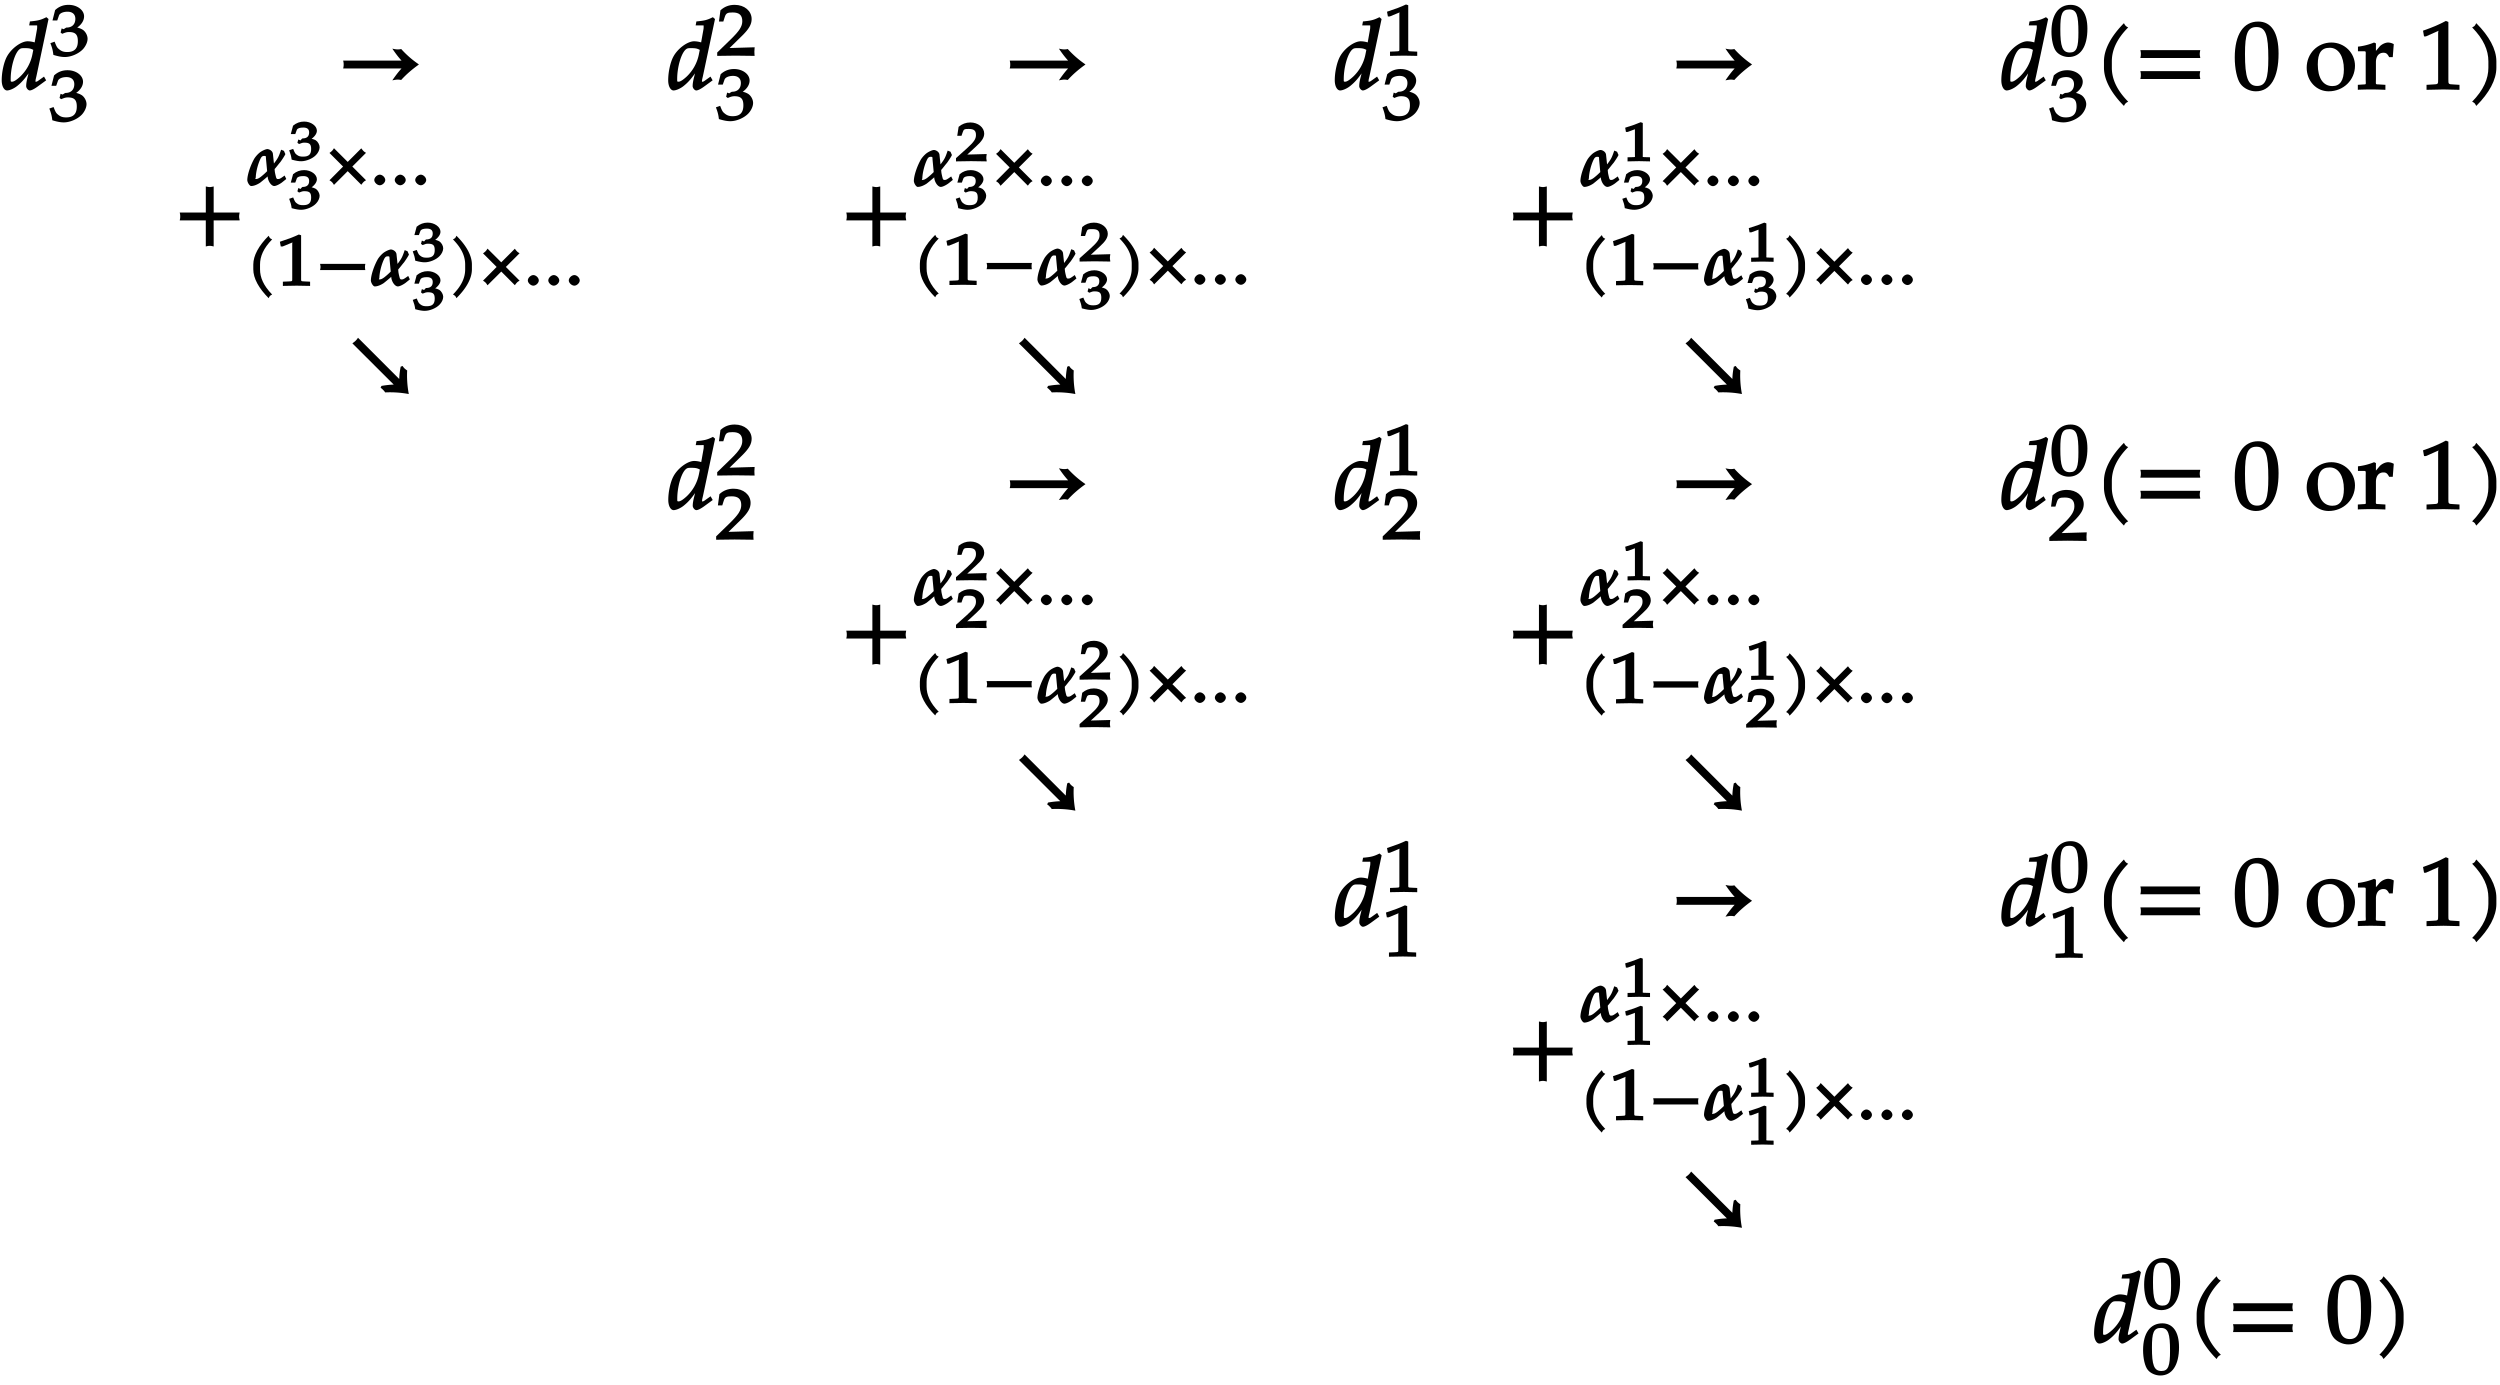 <svg xmlns="http://www.w3.org/2000/svg" xmlns:xlink="http://www.w3.org/1999/xlink" width="417px" height="231px" viewBox="0 0 313 173">
    <svg overflow="visible" x=".152" y="11.005">
        <path d="M5.875-8.86l-.219-.187c-.75.375-1.078.438-2.062.531l-.094.5h.75c.281 0 .25-.046.25.157 0 .109 0 .203-.016.296L4.188-5.89a3.109 3.109 0 00-.875-.14c-.829 0-2.063.906-2.61 1.937-.375.703-.64 1.938-.64 2.938C.063-.375.374.125.734.125c.313 0 .86-.234 1.266-.563.64-.515 1.031-.984 1.844-2.187l-.25-.094-.266 1.078c-.14.532-.203.907-.203 1.22 0 .25.25.546.453.546.219 0 .594-.203 1-.5l1.047-.766-.266-.468-.656.468c-.172.125-.25.172-.36.172-.093 0-.046.031-.046-.14 0-.094.031-.204.11-.547l1.515-7.157zM4.031-5.03l-.14.703A5.233 5.233 0 012.375-1.61c-.422.39-.781.64-1.016.64-.187 0-.171-.031-.171-.328 0-1.516.515-3.281 1.109-3.734.156-.125.281-.14.61-.14.53 0 .765.03 1.109.218zm0 0"/>
    </svg>
    <svg overflow="visible" x="6.261" y="6.772">
        <path d="M4.703-2.11c0-.421-.25-.89-.594-1.124a2.225 2.225 0 00-.703-.282c.531-.375.86-.875.86-1.406 0-.781-.86-1.437-1.938-1.437-.64 0-1.203.203-1.687.656L.312-4.406h.594l.219-.625c.11-.297.563-.469 1.063-.469.624 0 .984.328.984.89 0 .673-.406 1.094-1.094 1.094-.078 0-.36.204-.36.204l-.265-.094-.125.515.203.157c.407-.172.594-.22.844-.22.813 0 1.11.329 1.11 1.142 0 .906-.422 1.359-1.329 1.359-.437 0-.719-.094-1.015-.344C.906-.984.828-1.094.578-1.75l-.531.188c.234.609.312.937.375 1.468C1.078.11 1.5.172 1.859.172c.782 0 1.766-.422 2.297-1.016.328-.375.547-.86.547-1.265zm0 0"/>
    </svg>
    <svg overflow="visible" x="6.129" y="14.957">
        <path d="M4.703-2.11c0-.421-.25-.89-.594-1.124a2.225 2.225 0 00-.703-.282c.531-.375.86-.875.86-1.406 0-.781-.86-1.437-1.938-1.437-.64 0-1.203.203-1.687.656L.312-4.406h.594l.219-.625c.11-.297.563-.469 1.063-.469.624 0 .984.328.984.89 0 .673-.406 1.094-1.094 1.094-.078 0-.36.204-.36.204l-.265-.094-.125.515.203.157c.407-.172.594-.22.844-.22.813 0 1.11.329 1.11 1.142 0 .906-.422 1.359-1.329 1.359-.437 0-.719-.094-1.015-.344C.906-.984.828-1.094.578-1.75l-.531.188c.234.609.312.937.375 1.468C1.078.11 1.5.172 1.859.172c.782 0 1.766-.422 2.297-1.016.328-.375.547-.86.547-1.265zm0 0"/>
    </svg>
    <svg overflow="visible" x="42.182" y="11.005">
        <path d="M10.14-3.219a12.137 12.137 0 01-2.093-1.844c-.188.047-.297.047-.438.047-.125 0-.25 0-.671-.093.546.812.937 1.28 1.375 1.734l.109-.234H.782c.062.25.062.375.062.484 0 .125 0 .25-.063.5h7.64l-.108-.234c-.438.437-.829.921-1.376 1.718.422-.078.547-.093.672-.093.141 0 .25.015.438.046.656-.718 1.344-1.312 2.219-1.937zm0 0"/>
    </svg>
    <svg overflow="visible" x="83.595" y="11.005">
        <path d="M5.875-8.86l-.219-.187c-.75.375-1.078.438-2.062.531l-.094.5h.75c.281 0 .25-.046.25.157 0 .109 0 .203-.016.296L4.188-5.89a3.109 3.109 0 00-.875-.14c-.829 0-2.063.906-2.61 1.937-.375.703-.64 1.938-.64 2.938C.063-.375.374.125.734.125c.313 0 .86-.234 1.266-.563.64-.515 1.031-.984 1.844-2.187l-.25-.094-.266 1.078c-.14.532-.203.907-.203 1.22 0 .25.25.546.453.546.219 0 .594-.203 1-.5l1.047-.766-.266-.468-.656.468c-.172.125-.25.172-.36.172-.093 0-.046.031-.046-.14 0-.094.031-.204.11-.547l1.515-7.157zM4.031-5.03l-.14.703A5.233 5.233 0 012.375-1.61c-.422.39-.781.64-1.016.64-.187 0-.171-.031-.171-.328 0-1.516.515-3.281 1.109-3.734.156-.125.281-.14.61-.14.53 0 .765.03 1.109.218zm0 0"/>
    </svg>
    <svg overflow="visible" x="89.715" y="6.772">
        <path d="M4.75-.11c-.016-.187-.016-.265-.016-.39s0-.203.032-.547l-3.141.094 1.5-1.469c.938-.906 1.266-1.5 1.266-2.156 0-1.016-.891-1.781-2.125-1.781-.688 0-1.282.218-1.782.687L.297-4.266h.547l.172-.546c.156-.516.359-.594 1-.594.828 0 1.203.343 1.203 1.093 0 .657-.36 1.22-1.453 2.282L.078-.391v.422L2.391 0l2.375.031zm0 0"/>
    </svg>
    <svg overflow="visible" x="89.584" y="14.807">
        <path d="M4.703-2.11c0-.421-.25-.89-.594-1.124a2.225 2.225 0 00-.703-.282c.531-.375.86-.875.86-1.406 0-.781-.86-1.437-1.938-1.437-.64 0-1.203.203-1.687.656L.312-4.406h.594l.219-.625c.11-.297.563-.469 1.063-.469.624 0 .984.328.984.89 0 .673-.406 1.094-1.094 1.094-.078 0-.36.204-.36.204l-.265-.094-.125.515.203.157c.407-.172.594-.22.844-.22.813 0 1.11.329 1.11 1.142 0 .906-.422 1.359-1.329 1.359-.437 0-.719-.094-1.015-.344C.906-.984.828-1.094.578-1.75l-.531.188c.234.609.312.937.375 1.468C1.078.11 1.5.172 1.859.172c.782 0 1.766-.422 2.297-1.016.328-.375.547-.86.547-1.265zm0 0"/>
    </svg>
    <svg overflow="visible" x="125.637" y="11.005">
        <path d="M10.14-3.219a12.137 12.137 0 01-2.093-1.844c-.188.047-.297.047-.438.047-.125 0-.25 0-.671-.093.546.812.937 1.28 1.375 1.734l.109-.234H.782c.062.25.062.375.062.484 0 .125 0 .25-.063.5h7.64l-.108-.234c-.438.437-.829.921-1.376 1.718.422-.078.547-.093.672-.093.141 0 .25.015.438.046.656-.718 1.344-1.312 2.219-1.937zm0 0"/>
    </svg>
    <svg overflow="visible" x="167.05" y="11.005">
        <path d="M5.875-8.86l-.219-.187c-.75.375-1.078.438-2.062.531l-.094.5h.75c.281 0 .25-.046.25.157 0 .109 0 .203-.016.296L4.188-5.89a3.109 3.109 0 00-.875-.14c-.829 0-2.063.906-2.61 1.937-.375.703-.64 1.938-.64 2.938C.063-.375.374.125.734.125c.313 0 .86-.234 1.266-.563.64-.515 1.031-.984 1.844-2.187l-.25-.094-.266 1.078c-.14.532-.203.907-.203 1.22 0 .25.25.546.453.546.219 0 .594-.203 1-.5l1.047-.766-.266-.468-.656.468c-.172.125-.25.172-.36.172-.093 0-.046.031-.046-.14 0-.094.031-.204.11-.547l1.515-7.157zM4.031-5.03l-.14.703A5.233 5.233 0 012.375-1.61c-.422.39-.781.64-1.016.64-.187 0-.171-.031-.171-.328 0-1.516.515-3.281 1.109-3.734.156-.125.281-.14.61-.14.53 0 .765.03 1.109.218zm0 0"/>
    </svg>
    <svg overflow="visible" x="173.17" y="6.772">
        <path d="M4.266-.11V-.5l-.657-.031c-.515-.031-.468.015-.468-.453v-5.329l-.282-.093c-.625.297-1.312.562-2.375.906l.11.594h.234l1.25-.516.031-.016c.047 0-.078-.046-.078.172v4.282c0 .468.047.421-.469.453L.86-.5v.531L2.594 0l1.672.031zm0 0"/>
    </svg>
    <svg overflow="visible" x="173.038" y="14.807">
        <path d="M4.703-2.11c0-.421-.25-.89-.594-1.124a2.225 2.225 0 00-.703-.282c.531-.375.86-.875.86-1.406 0-.781-.86-1.437-1.938-1.437-.64 0-1.203.203-1.687.656L.312-4.406h.594l.219-.625c.11-.297.563-.469 1.063-.469.624 0 .984.328.984.89 0 .673-.406 1.094-1.094 1.094-.078 0-.36.204-.36.204l-.265-.094-.125.515.203.157c.407-.172.594-.22.844-.22.813 0 1.11.329 1.11 1.142 0 .906-.422 1.359-1.329 1.359-.437 0-.719-.094-1.015-.344C.906-.984.828-1.094.578-1.75l-.531.188c.234.609.312.937.375 1.468C1.078.11 1.5.172 1.859.172c.782 0 1.766-.422 2.297-1.016.328-.375.547-.86.547-1.265zm0 0"/>
    </svg>
    <svg overflow="visible" x="209.091" y="11.005">
        <path d="M10.14-3.219a12.137 12.137 0 01-2.093-1.844c-.188.047-.297.047-.438.047-.125 0-.25 0-.671-.093.546.812.937 1.28 1.375 1.734l.109-.234H.782c.062.25.062.375.062.484 0 .125 0 .25-.063.5h7.64l-.108-.234c-.438.437-.829.921-1.376 1.718.422-.078.547-.093.672-.093.141 0 .25.015.438.046.656-.718 1.344-1.312 2.219-1.937zm0 0"/>
    </svg>
    <svg overflow="visible" x="250.504" y="11.005">
        <path d="M5.875-8.86l-.219-.187c-.75.375-1.078.438-2.062.531l-.094.5h.75c.281 0 .25-.046.25.157 0 .109 0 .203-.016.296L4.188-5.89a3.109 3.109 0 00-.875-.14c-.829 0-2.063.906-2.61 1.937-.375.703-.64 1.938-.64 2.938C.063-.375.374.125.734.125c.313 0 .86-.234 1.266-.563.64-.515 1.031-.984 1.844-2.187l-.25-.094-.266 1.078c-.14.532-.203.907-.203 1.22 0 .25.25.546.453.546.219 0 .594-.203 1-.5l1.047-.766-.266-.468-.656.468c-.172.125-.25.172-.36.172-.093 0-.046.031-.046-.14 0-.094.031-.204.11-.547l1.515-7.157zM4.031-5.03l-.14.703A5.233 5.233 0 012.375-1.61c-.422.39-.781.64-1.016.64-.187 0-.171-.031-.171-.328 0-1.516.515-3.281 1.109-3.734.156-.125.281-.14.61-.14.53 0 .765.03 1.109.218zm0 0"/>
    </svg>
    <svg overflow="visible" x="256.624" y="6.772">
        <path d="M4.719-3.375c0-1.938-.782-2.984-2.094-2.984C1.125-6.36.219-5.141.219-3c0 1.031.234 2.031.578 2.453.328.438.984.719 1.578.719 1.469 0 2.344-1.281 2.344-3.547zm-1.125.453c0 1.875-.203 2.531-1.078 2.531-.938 0-1.188-.765-1.188-2.921 0-1.876.203-2.47 1.125-2.47.938 0 1.14.735 1.14 2.86zm0 0"/>
    </svg>
    <svg overflow="visible" x="256.493" y="14.957">
        <path d="M4.703-2.11c0-.421-.25-.89-.594-1.124a2.225 2.225 0 00-.703-.282c.531-.375.86-.875.86-1.406 0-.781-.86-1.437-1.938-1.437-.64 0-1.203.203-1.687.656L.312-4.406h.594l.219-.625c.11-.297.563-.469 1.063-.469.624 0 .984.328.984.89 0 .673-.406 1.094-1.094 1.094-.078 0-.36.204-.36.204l-.265-.094-.125.515.203.157c.407-.172.594-.22.844-.22.813 0 1.11.329 1.11 1.142 0 .906-.422 1.359-1.329 1.359-.437 0-.719-.094-1.015-.344C.906-.984.828-1.094.578-1.75l-.531.188c.234.609.312.937.375 1.468C1.078.11 1.5.172 1.859.172c.782 0 1.766-.422 2.297-1.016.328-.375.547-.86.547-1.265zm0 0"/>
    </svg>
    <svg overflow="visible" x="262.121" y="11.005">
        <path d="M4.203-7.828a.735.735 0 01-.187-.14c-.063-.063-.11-.126-.22-.329-1.593 1.61-2.5 3.266-2.5 4.781v.797c0 1.516.907 3.172 2.5 4.781.11-.203.157-.265.22-.328.062-.062.125-.109.312-.203C2.875.063 2.281-1.344 2.281-2.719v-.797c0-1.39.594-2.78 2.047-4.25zm0 0"/>
    </svg>
    <svg overflow="visible" x="267.19" y="11.005">
        <path d="M8.266-4.078a1.419 1.419 0 01-.047-.36c0-.109.015-.234.062-.484h-7.5c.063.25.063.375.063.484 0 .125 0 .235-.063.5h7.5zm0 2.625a1.332 1.332 0 01-.047-.36c0-.109.015-.234.062-.484h-7.5c.063.25.063.375.063.485 0 .125 0 .25-.063.5h7.5zm0 0"/>
    </svg>
    <svg overflow="visible" x="279.588" y="11.005">
        <path d="M5.688-4.5c0-2.625-.907-4-2.547-4C1.297-8.5.203-6.89.203-4c0 1.39.281 2.703.703 3.281.422.594 1.203.953 1.938.953 1.812 0 2.844-1.687 2.844-4.734zm-1.282.594C4.406-1.36 4.094-.437 3-.437c-1.156 0-1.516-1.079-1.516-4 0-2.516.313-3.375 1.438-3.375 1.172 0 1.484 1.03 1.484 3.906zm0 0"/>
    </svg>
    <svg overflow="visible" x="288.563" y="11.005">
        <path d="M.234-2.719c0 1.672 1.22 2.953 2.75 2.953 1.844 0 3.297-1.406 3.297-3.203 0-1.61-1.312-2.906-2.953-2.906C1.594-5.875.234-4.5.234-2.719zm1.391-.406c0-1.438.438-2.094 1.5-2.094 1.094 0 1.766 1.078 1.766 2.703 0 1.375-.47 2.094-1.438 2.094-1.172 0-1.828-1.016-1.828-2.703zm0 0"/>
    </svg>
    <svg overflow="visible" x="295.091" y="11.005">
        <path d="M.25.031C.734.016 1.234 0 1.719 0c.578 0 1.14.016 1.843.047v-.625l-.75-.047c-.546-.031-.437.063-.437-.719v-2.062c0-.719.344-1.188.938-1.188.359 0 .5.14.718.547h.453l.125-1.625a1.534 1.534 0 00-.703-.203c-.36 0-.844.234-1.094.531l-.671.797.234.094v-1.313l-.234-.109a7.46 7.46 0 01-2.016.516v.578h.594c.469 0 .375-.047.375.734v2.703c0 .75.11.703-.297.719l-.688.047v.625zm0 0"/>
    </svg>
    <svg overflow="visible" x="302.802" y="11.005">
        <path d="M5.125-.094v-.484l-.75-.047c-.656-.031-.64-.031-.64-.656v-7.172l-.313-.125c-.875.469-1.61.781-2.86 1.219l.125.718h.235l1.547-.687.031-.016c.063 0-.047-.015-.047.266v5.797c0 .625.016.625-.64.656L1-.578v.625L3.125 0l2 .047zm0 0"/>
    </svg>
    <svg overflow="visible" x="308.78" y="11.005">
        <path d="M3.766-2.719v-.797c0-1.515-.907-3.171-2.516-4.78-.11.202-.156.265-.203.327-.063.063-.125.11-.313.203 1.438 1.47 2.032 2.86 2.032 4.25v.797c0 1.375-.594 2.781-2.032 4.25.188.094.25.14.313.203.047.063.094.125.203.329C2.86.452 3.766-1.204 3.766-2.72zm0 0"/>
    </svg>
    <svg overflow="visible" x="21.72" y="30.023">
        <path d="M8.266-2.766a1.332 1.332 0 01-.047-.359c0-.11.015-.234.062-.484h-3.25v-3.266c-.25.063-.375.078-.484.078-.125 0-.25-.016-.5-.078v3.266H.78c.063.25.063.375.063.484 0 .125 0 .25-.063.5h3.266V.641c.25-.063.375-.079.5-.079.11 0 .234.016.484.079v-3.266h3.25zm0 0"/>
    </svg>
    <svg overflow="visible" x="30.806" y="23.001">
        <path d="M5.016-.828l-.188-.39c-.531.39-.64.437-.797.437-.156 0-.156 0-.25-.14a7.692 7.692 0 01-.172-.735c-.015-.14-.03-.282-.03-.375.265-.297.546-.688.718-.875.14-.188.562-.813.625-1-.094-.188-.078-.172-.172-.39-.031-.032-.219-.095-.36-.157-.312.922-.406 1.062-.796 1.594l-.328.421.265.094-.172-1.625c-.078-.39-.5-.562-.703-.562-.203.015-.656.203-.984.468a3.408 3.408 0 00-.625.704c-.453.78-.86 1.937-.89 2.64-.032.297.265.813.484.813.375 0 .796-.203 1.109-.406.422-.329.875-.72.953-.797.031.593.453 1.203.828 1.203.203 0 .61-.188.953-.438l.547-.437zm-2.329-.985a8.354 8.354 0 01-.828.75c-.312.235-.468.282-.64.282-.125 0-.032 0 0-.235.015-.562.218-1.515.562-2.25.14-.296.25-.406.469-.406.281 0 .219.016.25.406l.14 1.5zm0 0"/>
    </svg>
    <svg overflow="visible" x="36.158" y="19.869">
        <path d="M3.86-1.625c0-.313-.22-.703-.485-.875-.203-.11-.484-.203-.875-.266l.11.266c.624-.422.906-.828.906-1.203 0-.594-.735-1.14-1.594-1.14-.516 0-.984.171-1.39.515L.25-3.281h.563L1-3.797c.094-.219.406-.297.813-.297.5 0 .734.203.734.61 0 .5-.281.75-.828.75-.063 0-.25.25-.25.25l-.282-.11-.109.406.203.157c.328-.14.469-.172.672-.172.656 0 .844.203.844.797 0 .672-.297.953-1 .953-.36 0-.563-.047-.797-.234C.812-.829.766-.875.547-1.422l-.5.172c.187.5.25.734.312 1.172.563.156.907.203 1.188.203.625 0 1.437-.328 1.86-.781.265-.266.452-.656.452-.969zm0 0"/>
    </svg>
    <svg overflow="visible" x="36.158" y="25.946">
        <path d="M3.86-1.625c0-.313-.22-.703-.485-.875-.203-.11-.484-.203-.875-.266l.11.266c.624-.422.906-.828.906-1.203 0-.594-.735-1.14-1.594-1.14-.516 0-.984.171-1.39.515L.25-3.281h.563L1-3.797c.094-.219.406-.297.813-.297.5 0 .734.203.734.61 0 .5-.281.75-.828.75-.063 0-.25.25-.25.25l-.282-.11-.109.406.203.157c.328-.14.469-.172.672-.172.656 0 .844.203.844.797 0 .672-.297.953-1 .953-.36 0-.563-.047-.797-.234C.812-.829.766-.875.547-1.422l-.5.172c.187.5.25.734.312 1.172.563.156.907.203 1.188.203.625 0 1.437-.328 1.86-.781.265-.266.452-.656.452-.969zm0 0"/>
    </svg>
    <svg overflow="visible" x="40.766" y="23.001">
        <path d="M4.938-.75L3.343-2.344l1.719-1.719c-.204-.109-.266-.171-.329-.234a3.094 3.094 0 01-.265-.328L2.766-2.922 1.046-4.64a1.747 1.747 0 01-.25.344 2.59 2.59 0 01-.312.25l1.704 1.703L.484-.625c.172.11.25.172.313.234.062.063.125.141.25.344l1.719-1.719L4.469-.062c.14-.188.203-.266.265-.329.063-.062.125-.125.329-.234zm0 0"/>
    </svg>
    <svg overflow="visible" x="46.313" y="23.001">
        <path d="M1.922-.656c0-.328-.36-.672-.688-.672-.312 0-.687.344-.687.672 0 .312.375.656.687.656.329 0 .688-.344.688-.656zm2.562 0c0-.328-.359-.672-.687-.672-.313 0-.688.344-.688.672 0 .312.375.656.688.656.328 0 .687-.344.687-.656zm2.563 0c0-.328-.36-.672-.672-.672-.328 0-.703.344-.703.672 0 .312.375.656.703.656.313 0 .672-.344.672-.656zm0 0"/>
    </svg>
    <svg overflow="visible" x="30.806" y="35.572">
        <path d="M3.14-5.86c-.046-.015-.093-.062-.14-.093-.031-.047-.078-.094-.172-.297C1.594-5.016.906-3.766.906-2.64v.593c0 1.125.688 2.375 1.922 3.61.094-.204.14-.25.172-.282.047-.047.094-.093.266-.172C2.172-.016 1.75-1.03 1.75-2.047v-.594c0-1.015.422-2.03 1.516-3.156zm0 0"/>
    </svg>
    <svg overflow="visible" x="34.557" y="35.572">
        <path d="M4.266-.11V-.5l-.657-.031c-.515-.031-.468.015-.468-.453v-5.329l-.282-.093c-.625.297-1.312.562-2.375.906l.11.594h.234l1.25-.516.031-.016c.047 0-.078-.046-.078.172v4.282c0 .468.047.421-.469.453L.86-.5v.531L2.594 0l1.672.031zm0 0"/>
    </svg>
    <svg overflow="visible" x="39.555" y="35.572">
        <path d="M6.156-2.078c-.015-.094-.015-.172-.015-.266 0-.094 0-.172.046-.39H.516c.046.218.062.296.062.39 0 .094-.015.172-.062.39h5.671zm0 0"/>
    </svg>
    <svg overflow="visible" x="46.279" y="35.572">
        <path d="M5.016-.828l-.188-.39c-.531.39-.64.437-.797.437-.156 0-.156 0-.25-.14a7.692 7.692 0 01-.172-.735c-.015-.14-.03-.282-.03-.375.265-.297.546-.688.718-.875.14-.188.562-.813.625-1-.094-.188-.078-.172-.172-.39-.031-.032-.219-.095-.36-.157-.312.922-.406 1.062-.796 1.594l-.328.421.265.094-.172-1.625c-.078-.39-.5-.562-.703-.562-.203.015-.656.203-.984.468a3.408 3.408 0 00-.625.704c-.453.78-.86 1.937-.89 2.64-.032.297.265.813.484.813.375 0 .796-.203 1.109-.406.422-.329.875-.72.953-.797.031.593.453 1.203.828 1.203.203 0 .61-.188.953-.438l.547-.437zm-2.329-.985a8.354 8.354 0 01-.828.75c-.312.235-.468.282-.64.282-.125 0-.032 0 0-.235.015-.562.218-1.515.562-2.25.14-.296.25-.406.469-.406.281 0 .219.016.25.406l.14 1.5zm0 0"/>
    </svg>
    <svg overflow="visible" x="51.631" y="32.521">
        <path d="M3.86-1.625c0-.313-.22-.703-.485-.875-.203-.11-.484-.203-.875-.266l.11.266c.624-.422.906-.828.906-1.203 0-.594-.735-1.14-1.594-1.14-.516 0-.984.171-1.39.515L.25-3.281h.563L1-3.797c.094-.219.406-.297.813-.297.5 0 .734.203.734.61 0 .5-.281.75-.828.75-.063 0-.25.25-.25.25l-.282-.11-.109.406.203.157c.328-.14.469-.172.672-.172.656 0 .844.203.844.797 0 .672-.297.953-1 .953-.36 0-.563-.047-.797-.234C.812-.829.766-.875.547-1.422l-.5.172c.187.5.25.734.312 1.172.563.156.907.203 1.188.203.625 0 1.437-.328 1.86-.781.265-.266.452-.656.452-.969zm0 0"/>
    </svg>
    <svg overflow="visible" x="51.631" y="38.599">
        <path d="M3.86-1.625c0-.313-.22-.703-.485-.875-.203-.11-.484-.203-.875-.266l.11.266c.624-.422.906-.828.906-1.203 0-.594-.735-1.14-1.594-1.14-.516 0-.984.171-1.39.515L.25-3.281h.563L1-3.797c.094-.219.406-.297.813-.297.5 0 .734.203.734.61 0 .5-.281.75-.828.75-.063 0-.25.25-.25.25l-.282-.11-.109.406.203.157c.328-.14.469-.172.672-.172.656 0 .844.203.844.797 0 .672-.297.953-1 .953-.36 0-.563-.047-.797-.234C.812-.829.766-.875.547-1.422l-.5.172c.187.5.25.734.312 1.172.563.156.907.203 1.188.203.625 0 1.437-.328 1.86-.781.265-.266.452-.656.452-.969zm0 0"/>
    </svg>
    <svg overflow="visible" x="56.239" y="35.572">
        <path d="M2.844-2.047v-.594c0-1.125-.688-2.375-1.938-3.609-.094.203-.125.25-.172.297-.046.031-.093.078-.265.156C1.579-4.672 2-3.657 2-2.64v.594C2-1.03 1.578-.016.469 1.11a.743.743 0 01.265.172c.047.032.079.078.172.282C2.156.327 2.844-.922 2.844-2.047zm0 0"/>
    </svg>
    <svg overflow="visible" x="59.99" y="35.572">
        <path d="M4.938-.75L3.343-2.344l1.719-1.719c-.204-.109-.266-.171-.329-.234a3.094 3.094 0 01-.265-.328L2.766-2.922 1.046-4.64a1.747 1.747 0 01-.25.344 2.59 2.59 0 01-.312.25l1.704 1.703L.484-.625c.172.11.25.172.313.234.062.063.125.141.25.344l1.719-1.719L4.469-.062c.14-.188.203-.266.265-.329.063-.062.125-.125.329-.234zm0 0"/>
    </svg>
    <svg overflow="visible" x="65.537" y="35.572">
        <path d="M1.922-.656c0-.328-.36-.672-.688-.672-.312 0-.687.344-.687.672 0 .312.375.656.687.656.329 0 .688-.344.688-.656zm2.562 0c0-.328-.359-.672-.687-.672-.313 0-.688.344-.688.672 0 .312.375.656.688.656.328 0 .687-.344.687-.656zm2.563 0c0-.328-.36-.672-.672-.672-.328 0-.703.344-.703.672 0 .312.375.656.703.656.313 0 .672-.344.672-.656zm0 0"/>
    </svg>
    <svg overflow="visible" x="105.174" y="30.023">
        <path d="M8.266-2.766a1.332 1.332 0 01-.047-.359c0-.11.015-.234.062-.484h-3.25v-3.266c-.25.063-.375.078-.484.078-.125 0-.25-.016-.5-.078v3.266H.78c.063.25.063.375.063.484 0 .125 0 .25-.063.5h3.266V.641c.25-.063.375-.079.5-.079.11 0 .234.016.484.079v-3.266h3.25zm0 0"/>
    </svg>
    <svg overflow="visible" x="114.26" y="23.113">
        <path d="M5.016-.828l-.188-.39c-.531.39-.64.437-.797.437-.156 0-.156 0-.25-.14a7.692 7.692 0 01-.172-.735c-.015-.14-.03-.282-.03-.375.265-.297.546-.688.718-.875.14-.188.562-.813.625-1-.094-.188-.078-.172-.172-.39-.031-.032-.219-.095-.36-.157-.312.922-.406 1.062-.796 1.594l-.328.421.265.094-.172-1.625c-.078-.39-.5-.562-.703-.562-.203.015-.656.203-.984.468a3.408 3.408 0 00-.625.704c-.453.78-.86 1.937-.89 2.64-.032.297.265.813.484.813.375 0 .796-.203 1.109-.406.422-.329.875-.72.953-.797.031.593.453 1.203.828 1.203.203 0 .61-.188.953-.438l.547-.437zm-2.329-.985a8.354 8.354 0 01-.828.75c-.312.235-.468.282-.64.282-.125 0-.032 0 0-.235.015-.562.218-1.515.562-2.25.14-.296.25-.406.469-.406.281 0 .219.016.25.406l.14 1.5zm0 0"/>
    </svg>
    <svg overflow="visible" x="119.613" y="19.981">
        <path d="M3.906-.125c-.031-.14-.031-.203-.031-.297 0-.094 0-.156.047-.469l-2.844.079.11.265 1.39-1.281c.75-.672 1.031-1.14 1.031-1.625 0-.766-.765-1.39-1.734-1.39-.563 0-1.047.187-1.469.546L.234-3.172h.532l.156-.453c.125-.39.234-.406.75-.406.656 0 .906.203.906.765 0 .5-.265.875-1.125 1.657L.078-.375v.406L1.968 0l1.954.031zm0 0"/>
    </svg>
    <svg overflow="visible" x="119.613" y="25.946">
        <path d="M3.86-1.625c0-.313-.22-.703-.485-.875-.203-.11-.484-.203-.875-.266l.11.266c.624-.422.906-.828.906-1.203 0-.594-.735-1.14-1.594-1.14-.516 0-.984.171-1.39.515L.25-3.281h.563L1-3.797c.094-.219.406-.297.813-.297.5 0 .734.203.734.61 0 .5-.281.75-.828.75-.063 0-.25.25-.25.25l-.282-.11-.109.406.203.157c.328-.14.469-.172.672-.172.656 0 .844.203.844.797 0 .672-.297.953-1 .953-.36 0-.563-.047-.797-.234C.812-.829.766-.875.547-1.422l-.5.172c.187.5.25.734.312 1.172.563.156.907.203 1.188.203.625 0 1.437-.328 1.86-.781.265-.266.452-.656.452-.969zm0 0"/>
    </svg>
    <svg overflow="visible" x="124.22" y="23.113">
        <path d="M4.938-.75L3.343-2.344l1.719-1.719c-.204-.109-.266-.171-.329-.234a3.094 3.094 0 01-.265-.328L2.766-2.922 1.046-4.64a1.747 1.747 0 01-.25.344 2.59 2.59 0 01-.312.25l1.704 1.703L.484-.625c.172.11.25.172.313.234.062.063.125.141.25.344l1.719-1.719L4.469-.062c.14-.188.203-.266.265-.329.063-.062.125-.125.329-.234zm0 0"/>
    </svg>
    <svg overflow="visible" x="129.767" y="23.113">
        <path d="M1.922-.656c0-.328-.36-.672-.688-.672-.312 0-.687.344-.687.672 0 .312.375.656.687.656.329 0 .688-.344.688-.656zm2.562 0c0-.328-.359-.672-.687-.672-.313 0-.688.344-.688.672 0 .312.375.656.688.656.328 0 .687-.344.687-.656zm2.563 0c0-.328-.36-.672-.672-.672-.328 0-.703.344-.703.672 0 .312.375.656.703.656.313 0 .672-.344.672-.656zm0 0"/>
    </svg>
    <svg overflow="visible" x="114.26" y="35.46">
        <path d="M3.14-5.86c-.046-.015-.093-.062-.14-.093-.031-.047-.078-.094-.172-.297C1.594-5.016.906-3.766.906-2.64v.593c0 1.125.688 2.375 1.922 3.61.094-.204.14-.25.172-.282.047-.047.094-.093.266-.172C2.172-.016 1.75-1.03 1.75-2.047v-.594c0-1.015.422-2.03 1.516-3.156zm0 0"/>
    </svg>
    <svg overflow="visible" x="118.011" y="35.46">
        <path d="M4.266-.11V-.5l-.657-.031c-.515-.031-.468.015-.468-.453v-5.329l-.282-.093c-.625.297-1.312.562-2.375.906l.11.594h.234l1.25-.516.031-.016c.047 0-.078-.046-.078.172v4.282c0 .468.047.421-.469.453L.86-.5v.531L2.594 0l1.672.031zm0 0"/>
    </svg>
    <svg overflow="visible" x="123.009" y="35.46">
        <path d="M6.156-2.078c-.015-.094-.015-.172-.015-.266 0-.094 0-.172.046-.39H.516c.046.218.062.296.062.39 0 .094-.015.172-.062.39h5.671zm0 0"/>
    </svg>
    <svg overflow="visible" x="129.733" y="35.46">
        <path d="M5.016-.828l-.188-.39c-.531.39-.64.437-.797.437-.156 0-.156 0-.25-.14a7.692 7.692 0 01-.172-.735c-.015-.14-.03-.282-.03-.375.265-.297.546-.688.718-.875.14-.188.562-.813.625-1-.094-.188-.078-.172-.172-.39-.031-.032-.219-.095-.36-.157-.312.922-.406 1.062-.796 1.594l-.328.421.265.094-.172-1.625c-.078-.39-.5-.562-.703-.562-.203.015-.656.203-.984.468a3.408 3.408 0 00-.625.704c-.453.78-.86 1.937-.89 2.64-.032.297.265.813.484.813.375 0 .796-.203 1.109-.406.422-.329.875-.72.953-.797.031.593.453 1.203.828 1.203.203 0 .61-.188.953-.438l.547-.437zm-2.329-.985a8.354 8.354 0 01-.828.75c-.312.235-.468.282-.64.282-.125 0-.032 0 0-.235.015-.562.218-1.515.562-2.25.14-.296.25-.406.469-.406.281 0 .219.016.25.406l.14 1.5zm0 0"/>
    </svg>
    <svg overflow="visible" x="135.086" y="32.521">
        <path d="M3.906-.125c-.031-.14-.031-.203-.031-.297 0-.094 0-.156.047-.469l-2.844.079.11.265 1.39-1.281c.75-.672 1.031-1.14 1.031-1.625 0-.766-.765-1.39-1.734-1.39-.563 0-1.047.187-1.469.546L.234-3.172h.532l.156-.453c.125-.39.234-.406.75-.406.656 0 .906.203.906.765 0 .5-.265.875-1.125 1.657L.078-.375v.406L1.968 0l1.954.031zm0 0"/>
    </svg>
    <svg overflow="visible" x="135.086" y="38.487">
        <path d="M3.86-1.625c0-.313-.22-.703-.485-.875-.203-.11-.484-.203-.875-.266l.11.266c.624-.422.906-.828.906-1.203 0-.594-.735-1.14-1.594-1.14-.516 0-.984.171-1.39.515L.25-3.281h.563L1-3.797c.094-.219.406-.297.813-.297.5 0 .734.203.734.61 0 .5-.281.75-.828.75-.063 0-.25.25-.25.25l-.282-.11-.109.406.203.157c.328-.14.469-.172.672-.172.656 0 .844.203.844.797 0 .672-.297.953-1 .953-.36 0-.563-.047-.797-.234C.812-.829.766-.875.547-1.422l-.5.172c.187.5.25.734.312 1.172.563.156.907.203 1.188.203.625 0 1.437-.328 1.86-.781.265-.266.452-.656.452-.969zm0 0"/>
    </svg>
    <svg overflow="visible" x="139.693" y="35.46">
        <path d="M2.844-2.047v-.594c0-1.125-.688-2.375-1.938-3.609-.094.203-.125.25-.172.297-.046.031-.093.078-.265.156C1.579-4.672 2-3.657 2-2.64v.594C2-1.03 1.578-.016.469 1.11a.743.743 0 01.265.172c.047.032.079.078.172.282C2.156.327 2.844-.922 2.844-2.047zm0 0"/>
    </svg>
    <svg overflow="visible" x="143.444" y="35.46">
        <path d="M4.938-.75L3.343-2.344l1.719-1.719c-.204-.109-.266-.171-.329-.234a3.094 3.094 0 01-.265-.328L2.766-2.922 1.046-4.64a1.747 1.747 0 01-.25.344 2.59 2.59 0 01-.312.25l1.704 1.703L.484-.625c.172.11.25.172.313.234.062.063.125.141.25.344l1.719-1.719L4.469-.062c.14-.188.203-.266.265-.329.063-.062.125-.125.329-.234zm0 0"/>
    </svg>
    <svg overflow="visible" x="148.991" y="35.46">
        <path d="M1.922-.656c0-.328-.36-.672-.688-.672-.312 0-.687.344-.687.672 0 .312.375.656.687.656.329 0 .688-.344.688-.656zm2.562 0c0-.328-.359-.672-.687-.672-.313 0-.688.344-.688.672 0 .312.375.656.688.656.328 0 .687-.344.687-.656zm2.563 0c0-.328-.36-.672-.672-.672-.328 0-.703.344-.703.672 0 .312.375.656.703.656.313 0 .672-.344.672-.656zm0 0"/>
    </svg>
    <svg overflow="visible" x="188.629" y="30.023">
        <path d="M8.266-2.766a1.332 1.332 0 01-.047-.359c0-.11.015-.234.062-.484h-3.25v-3.266c-.25.063-.375.078-.484.078-.125 0-.25-.016-.5-.078v3.266H.78c.063.25.063.375.063.484 0 .125 0 .25-.063.5h3.266V.641c.25-.063.375-.079.5-.079.11 0 .234.016.484.079v-3.266h3.25zm0 0"/>
    </svg>
    <svg overflow="visible" x="197.715" y="23.113">
        <path d="M5.016-.828l-.188-.39c-.531.39-.64.437-.797.437-.156 0-.156 0-.25-.14a7.692 7.692 0 01-.172-.735c-.015-.14-.03-.282-.03-.375.265-.297.546-.688.718-.875.14-.188.562-.813.625-1-.094-.188-.078-.172-.172-.39-.031-.032-.219-.095-.36-.157-.312.922-.406 1.062-.796 1.594l-.328.421.265.094-.172-1.625c-.078-.39-.5-.562-.703-.562-.203.015-.656.203-.984.468a3.408 3.408 0 00-.625.704c-.453.78-.86 1.937-.89 2.64-.032.297.265.813.484.813.375 0 .796-.203 1.109-.406.422-.329.875-.72.953-.797.031.593.453 1.203.828 1.203.203 0 .61-.188.953-.438l.547-.437zm-2.329-.985a8.354 8.354 0 01-.828.75c-.312.235-.468.282-.64.282-.125 0-.032 0 0-.235.015-.562.218-1.515.562-2.25.14-.296.25-.406.469-.406.281 0 .219.016.25.406l.14 1.5zm0 0"/>
    </svg>
    <svg overflow="visible" x="203.067" y="19.981">
        <path d="M3.516-.125v-.36L2.953-.5c-.422-.031-.344.063-.344-.281v-4l-.265-.094c-.5.219-1.047.422-1.938.688l.094.53h.219l1-.374h.031c.047 0-.125-.094-.125.062V-.78c0 .344.094.25-.328.281l-.594.016V.03L2.141 0l1.375.031zm0 0"/>
    </svg>
    <svg overflow="visible" x="203.067" y="25.946">
        <path d="M3.86-1.625c0-.313-.22-.703-.485-.875-.203-.11-.484-.203-.875-.266l.11.266c.624-.422.906-.828.906-1.203 0-.594-.735-1.14-1.594-1.14-.516 0-.984.171-1.39.515L.25-3.281h.563L1-3.797c.094-.219.406-.297.813-.297.5 0 .734.203.734.61 0 .5-.281.75-.828.75-.063 0-.25.25-.25.25l-.282-.11-.109.406.203.157c.328-.14.469-.172.672-.172.656 0 .844.203.844.797 0 .672-.297.953-1 .953-.36 0-.563-.047-.797-.234C.812-.829.766-.875.547-1.422l-.5.172c.187.5.25.734.312 1.172.563.156.907.203 1.188.203.625 0 1.437-.328 1.86-.781.265-.266.452-.656.452-.969zm0 0"/>
    </svg>
    <svg overflow="visible" x="207.675" y="23.113">
        <path d="M4.938-.75L3.343-2.344l1.719-1.719c-.204-.109-.266-.171-.329-.234a3.094 3.094 0 01-.265-.328L2.766-2.922 1.046-4.64a1.747 1.747 0 01-.25.344 2.59 2.59 0 01-.312.25l1.704 1.703L.484-.625c.172.11.25.172.313.234.062.063.125.141.25.344l1.719-1.719L4.469-.062c.14-.188.203-.266.265-.329.063-.062.125-.125.329-.234zm0 0"/>
    </svg>
    <svg overflow="visible" x="213.222" y="23.113">
        <path d="M1.922-.656c0-.328-.36-.672-.688-.672-.312 0-.687.344-.687.672 0 .312.375.656.687.656.329 0 .688-.344.688-.656zm2.562 0c0-.328-.359-.672-.687-.672-.313 0-.688.344-.688.672 0 .312.375.656.688.656.328 0 .687-.344.687-.656zm2.563 0c0-.328-.36-.672-.672-.672-.328 0-.703.344-.703.672 0 .312.375.656.703.656.313 0 .672-.344.672-.656zm0 0"/>
    </svg>
    <svg overflow="visible" x="197.715" y="35.493">
        <path d="M3.14-5.86c-.046-.015-.093-.062-.14-.093-.031-.047-.078-.094-.172-.297C1.594-5.016.906-3.766.906-2.64v.593c0 1.125.688 2.375 1.922 3.61.094-.204.14-.25.172-.282.047-.047.094-.093.266-.172C2.172-.016 1.75-1.03 1.75-2.047v-.594c0-1.015.422-2.03 1.516-3.156zm0 0"/>
    </svg>
    <svg overflow="visible" x="201.466" y="35.493">
        <path d="M4.266-.11V-.5l-.657-.031c-.515-.031-.468.015-.468-.453v-5.329l-.282-.093c-.625.297-1.312.562-2.375.906l.11.594h.234l1.25-.516.031-.016c.047 0-.078-.046-.078.172v4.282c0 .468.047.421-.469.453L.86-.5v.531L2.594 0l1.672.031zm0 0"/>
    </svg>
    <svg overflow="visible" x="206.464" y="35.493">
        <path d="M6.156-2.078c-.015-.094-.015-.172-.015-.266 0-.094 0-.172.046-.39H.516c.046.218.062.296.062.39 0 .094-.015.172-.062.39h5.671zm0 0"/>
    </svg>
    <svg overflow="visible" x="213.188" y="35.493">
        <path d="M5.016-.828l-.188-.39c-.531.39-.64.437-.797.437-.156 0-.156 0-.25-.14a7.692 7.692 0 01-.172-.735c-.015-.14-.03-.282-.03-.375.265-.297.546-.688.718-.875.14-.188.562-.813.625-1-.094-.188-.078-.172-.172-.39-.031-.032-.219-.095-.36-.157-.312.922-.406 1.062-.796 1.594l-.328.421.265.094-.172-1.625c-.078-.39-.5-.562-.703-.562-.203.015-.656.203-.984.468a3.408 3.408 0 00-.625.704c-.453.78-.86 1.937-.89 2.64-.032.297.265.813.484.813.375 0 .796-.203 1.109-.406.422-.329.875-.72.953-.797.031.593.453 1.203.828 1.203.203 0 .61-.188.953-.438l.547-.437zm-2.329-.985a8.354 8.354 0 01-.828.75c-.312.235-.468.282-.64.282-.125 0-.032 0 0-.235.015-.562.218-1.515.562-2.25.14-.296.25-.406.469-.406.281 0 .219.016.25.406l.14 1.5zm0 0"/>
    </svg>
    <svg overflow="visible" x="218.54" y="32.554">
        <path d="M3.516-.125v-.36L2.953-.5c-.422-.031-.344.063-.344-.281v-4l-.265-.094c-.5.219-1.047.422-1.938.688l.094.53h.219l1-.374h.031c.047 0-.125-.094-.125.062V-.78c0 .344.094.25-.328.281l-.594.016V.03L2.141 0l1.375.031zm0 0"/>
    </svg>
    <svg overflow="visible" x="218.54" y="38.52">
        <path d="M3.86-1.625c0-.313-.22-.703-.485-.875-.203-.11-.484-.203-.875-.266l.11.266c.624-.422.906-.828.906-1.203 0-.594-.735-1.14-1.594-1.14-.516 0-.984.171-1.39.515L.25-3.281h.563L1-3.797c.094-.219.406-.297.813-.297.5 0 .734.203.734.61 0 .5-.281.75-.828.75-.063 0-.25.25-.25.25l-.282-.11-.109.406.203.157c.328-.14.469-.172.672-.172.656 0 .844.203.844.797 0 .672-.297.953-1 .953-.36 0-.563-.047-.797-.234C.812-.829.766-.875.547-1.422l-.5.172c.187.5.25.734.312 1.172.563.156.907.203 1.188.203.625 0 1.437-.328 1.86-.781.265-.266.452-.656.452-.969zm0 0"/>
    </svg>
    <svg overflow="visible" x="223.148" y="35.493">
        <path d="M2.844-2.047v-.594c0-1.125-.688-2.375-1.938-3.609-.094.203-.125.25-.172.297-.046.031-.093.078-.265.156C1.579-4.672 2-3.657 2-2.64v.594C2-1.03 1.578-.016.469 1.11a.743.743 0 01.265.172c.047.032.079.078.172.282C2.156.327 2.844-.922 2.844-2.047zm0 0"/>
    </svg>
    <svg overflow="visible" x="226.899" y="35.493">
        <path d="M4.938-.75L3.343-2.344l1.719-1.719c-.204-.109-.266-.171-.329-.234a3.094 3.094 0 01-.265-.328L2.766-2.922 1.046-4.64a1.747 1.747 0 01-.25.344 2.59 2.59 0 01-.312.25l1.704 1.703L.484-.625c.172.11.25.172.313.234.062.063.125.141.25.344l1.719-1.719L4.469-.062c.14-.188.203-.266.265-.329.063-.062.125-.125.329-.234zm0 0"/>
    </svg>
    <svg overflow="visible" x="232.446" y="35.493">
        <path d="M1.922-.656c0-.328-.36-.672-.688-.672-.312 0-.687.344-.687.672 0 .312.375.656.687.656.329 0 .688-.344.688-.656zm2.562 0c0-.328-.359-.672-.687-.672-.313 0-.688.344-.688.672 0 .312.375.656.688.656.328 0 .687-.344.687-.656zm2.563 0c0-.328-.36-.672-.672-.672-.328 0-.703.344-.703.672 0 .312.375.656.703.656.313 0 .672-.344.672-.656zm0 0"/>
    </svg>
    <svg overflow="visible" x="43.384" y="48.842">
        <path d="M7.766.125a12.446 12.446 0 01-.172-2.781 2.191 2.191 0 01-.344-.266c-.094-.094-.156-.187-.234-.297l-.235.094a9.267 9.267 0 00-.187 1.86l.234-.094-5.39-5.391c-.141.219-.235.313-.313.39-.078.079-.188.157-.39.313l5.39 5.375.11-.219c-.626 0-1.25.063-1.86.172l-.11.235c.11.062.22.156.298.25.093.078.171.172.28.328a12.82 12.82 0 012.954.203zm0 0"/>
    </svg>
    <svg overflow="visible" x="126.838" y="48.842">
        <path d="M7.766.125a12.446 12.446 0 01-.172-2.781 2.191 2.191 0 01-.344-.266c-.094-.094-.156-.187-.234-.297l-.235.094a9.267 9.267 0 00-.187 1.86l.234-.094-5.39-5.391c-.141.219-.235.313-.313.39-.078.079-.188.157-.39.313l5.39 5.375.11-.219c-.626 0-1.25.063-1.86.172l-.11.235c.11.062.22.156.298.25.093.078.171.172.28.328a12.82 12.82 0 012.954.203zm0 0"/>
    </svg>
    <svg overflow="visible" x="210.293" y="48.842">
        <path d="M7.766.125a12.446 12.446 0 01-.172-2.781 2.191 2.191 0 01-.344-.266c-.094-.094-.156-.187-.234-.297l-.235.094a9.267 9.267 0 00-.187 1.86l.234-.094-5.39-5.391c-.141.219-.235.313-.313.39-.078.079-.188.157-.39.313l5.39 5.375.11-.219c-.626 0-1.25.063-1.86.172l-.11.235c.11.062.22.156.298.25.093.078.171.172.28.328a12.82 12.82 0 012.954.203zm0 0"/>
    </svg>
    <svg overflow="visible" x="83.606" y="63.548">
        <path d="M5.875-8.86l-.219-.187c-.75.375-1.078.438-2.062.531l-.094.5h.75c.281 0 .25-.046.25.157 0 .109 0 .203-.016.296L4.188-5.89a3.109 3.109 0 00-.875-.14c-.829 0-2.063.906-2.61 1.937-.375.703-.64 1.938-.64 2.938C.063-.375.374.125.734.125c.313 0 .86-.234 1.266-.563.64-.515 1.031-.984 1.844-2.187l-.25-.094-.266 1.078c-.14.532-.203.907-.203 1.22 0 .25.25.546.453.546.219 0 .594-.203 1-.5l1.047-.766-.266-.468-.656.468c-.172.125-.25.172-.36.172-.093 0-.046.031-.046-.14 0-.094.031-.204.11-.547l1.515-7.157zM4.031-5.03l-.14.703A5.233 5.233 0 012.375-1.61c-.422.39-.781.64-1.016.64-.187 0-.171-.031-.171-.328 0-1.516.515-3.281 1.109-3.734.156-.125.281-.14.61-.14.53 0 .765.03 1.109.218zm0 0"/>
    </svg>
    <svg overflow="visible" x="89.715" y="59.316">
        <path d="M4.75-.11c-.016-.187-.016-.265-.016-.39s0-.203.032-.547l-3.141.094 1.5-1.469c.938-.906 1.266-1.5 1.266-2.156 0-1.016-.891-1.781-2.125-1.781-.688 0-1.282.218-1.782.687L.297-4.266h.547l.172-.546c.156-.516.359-.594 1-.594.828 0 1.203.343 1.203 1.093 0 .657-.36 1.22-1.453 2.282L.078-.391v.422L2.391 0l2.375.031zm0 0"/>
    </svg>
    <svg overflow="visible" x="89.584" y="67.35">
        <path d="M4.75-.11c-.016-.187-.016-.265-.016-.39s0-.203.032-.547l-3.141.094 1.5-1.469c.938-.906 1.266-1.5 1.266-2.156 0-1.016-.891-1.781-2.125-1.781-.688 0-1.282.218-1.782.687L.297-4.266h.547l.172-.546c.156-.516.359-.594 1-.594.828 0 1.203.343 1.203 1.093 0 .657-.36 1.22-1.453 2.282L.078-.391v.422L2.391 0l2.375.031zm0 0"/>
    </svg>
    <svg overflow="visible" x="125.637" y="63.548">
        <path d="M10.14-3.219a12.137 12.137 0 01-2.093-1.844c-.188.047-.297.047-.438.047-.125 0-.25 0-.671-.093.546.812.937 1.28 1.375 1.734l.109-.234H.782c.062.25.062.375.062.484 0 .125 0 .25-.063.5h7.64l-.108-.234c-.438.437-.829.921-1.376 1.718.422-.078.547-.093.672-.093.141 0 .25.015.438.046.656-.718 1.344-1.312 2.219-1.937zm0 0"/>
    </svg>
    <svg overflow="visible" x="167.05" y="63.548">
        <path d="M5.875-8.86l-.219-.187c-.75.375-1.078.438-2.062.531l-.094.5h.75c.281 0 .25-.046.25.157 0 .109 0 .203-.016.296L4.188-5.89a3.109 3.109 0 00-.875-.14c-.829 0-2.063.906-2.61 1.937-.375.703-.64 1.938-.64 2.938C.063-.375.374.125.734.125c.313 0 .86-.234 1.266-.563.64-.515 1.031-.984 1.844-2.187l-.25-.094-.266 1.078c-.14.532-.203.907-.203 1.22 0 .25.25.546.453.546.219 0 .594-.203 1-.5l1.047-.766-.266-.468-.656.468c-.172.125-.25.172-.36.172-.093 0-.046.031-.046-.14 0-.094.031-.204.11-.547l1.515-7.157zM4.031-5.03l-.14.703A5.233 5.233 0 012.375-1.61c-.422.39-.781.64-1.016.64-.187 0-.171-.031-.171-.328 0-1.516.515-3.281 1.109-3.734.156-.125.281-.14.61-.14.53 0 .765.03 1.109.218zm0 0"/>
    </svg>
    <svg overflow="visible" x="173.17" y="59.316">
        <path d="M4.266-.11V-.5l-.657-.031c-.515-.031-.468.015-.468-.453v-5.329l-.282-.093c-.625.297-1.312.562-2.375.906l.11.594h.234l1.25-.516.031-.016c.047 0-.078-.046-.078.172v4.282c0 .468.047.421-.469.453L.86-.5v.531L2.594 0l1.672.031zm0 0"/>
    </svg>
    <svg overflow="visible" x="173.038" y="67.35">
        <path d="M4.75-.11c-.016-.187-.016-.265-.016-.39s0-.203.032-.547l-3.141.094 1.5-1.469c.938-.906 1.266-1.5 1.266-2.156 0-1.016-.891-1.781-2.125-1.781-.688 0-1.282.218-1.782.687L.297-4.266h.547l.172-.546c.156-.516.359-.594 1-.594.828 0 1.203.343 1.203 1.093 0 .657-.36 1.22-1.453 2.282L.078-.391v.422L2.391 0l2.375.031zm0 0"/>
    </svg>
    <svg overflow="visible" x="209.091" y="63.548">
        <path d="M10.14-3.219a12.137 12.137 0 01-2.093-1.844c-.188.047-.297.047-.438.047-.125 0-.25 0-.671-.093.546.812.937 1.28 1.375 1.734l.109-.234H.782c.062.25.062.375.062.484 0 .125 0 .25-.063.5h7.64l-.108-.234c-.438.437-.829.921-1.376 1.718.422-.078.547-.093.672-.093.141 0 .25.015.438.046.656-.718 1.344-1.312 2.219-1.937zm0 0"/>
    </svg>
    <svg overflow="visible" x="250.504" y="63.548">
        <path d="M5.875-8.86l-.219-.187c-.75.375-1.078.438-2.062.531l-.094.5h.75c.281 0 .25-.046.25.157 0 .109 0 .203-.016.296L4.188-5.89a3.109 3.109 0 00-.875-.14c-.829 0-2.063.906-2.61 1.937-.375.703-.64 1.938-.64 2.938C.063-.375.374.125.734.125c.313 0 .86-.234 1.266-.563.64-.515 1.031-.984 1.844-2.187l-.25-.094-.266 1.078c-.14.532-.203.907-.203 1.22 0 .25.25.546.453.546.219 0 .594-.203 1-.5l1.047-.766-.266-.468-.656.468c-.172.125-.25.172-.36.172-.093 0-.046.031-.046-.14 0-.094.031-.204.11-.547l1.515-7.157zM4.031-5.03l-.14.703A5.233 5.233 0 012.375-1.61c-.422.39-.781.64-1.016.64-.187 0-.171-.031-.171-.328 0-1.516.515-3.281 1.109-3.734.156-.125.281-.14.61-.14.53 0 .765.03 1.109.218zm0 0"/>
    </svg>
    <svg overflow="visible" x="256.624" y="59.316">
        <path d="M4.719-3.375c0-1.938-.782-2.984-2.094-2.984C1.125-6.36.219-5.141.219-3c0 1.031.234 2.031.578 2.453.328.438.984.719 1.578.719 1.469 0 2.344-1.281 2.344-3.547zm-1.125.453c0 1.875-.203 2.531-1.078 2.531-.938 0-1.188-.765-1.188-2.921 0-1.876.203-2.47 1.125-2.47.938 0 1.14.735 1.14 2.86zm0 0"/>
    </svg>
    <svg overflow="visible" x="256.493" y="67.501">
        <path d="M4.75-.11c-.016-.187-.016-.265-.016-.39s0-.203.032-.547l-3.141.094 1.5-1.469c.938-.906 1.266-1.5 1.266-2.156 0-1.016-.891-1.781-2.125-1.781-.688 0-1.282.218-1.782.687L.297-4.266h.547l.172-.546c.156-.516.359-.594 1-.594.828 0 1.203.343 1.203 1.093 0 .657-.36 1.22-1.453 2.282L.078-.391v.422L2.391 0l2.375.031zm0 0"/>
    </svg>
    <svg overflow="visible" x="262.121" y="63.548">
        <path d="M4.203-7.828a.735.735 0 01-.187-.14c-.063-.063-.11-.126-.22-.329-1.593 1.61-2.5 3.266-2.5 4.781v.797c0 1.516.907 3.172 2.5 4.781.11-.203.157-.265.22-.328.062-.062.125-.109.312-.203C2.875.063 2.281-1.344 2.281-2.719v-.797c0-1.39.594-2.78 2.047-4.25zm0 0"/>
    </svg>
    <svg overflow="visible" x="267.19" y="63.548">
        <path d="M8.266-4.078a1.419 1.419 0 01-.047-.36c0-.109.015-.234.062-.484h-7.5c.063.25.063.375.063.484 0 .125 0 .235-.063.5h7.5zm0 2.625a1.332 1.332 0 01-.047-.36c0-.109.015-.234.062-.484h-7.5c.063.25.063.375.063.485 0 .125 0 .25-.063.5h7.5zm0 0"/>
    </svg>
    <svg overflow="visible" x="279.588" y="63.548">
        <path d="M5.688-4.5c0-2.625-.907-4-2.547-4C1.297-8.5.203-6.89.203-4c0 1.39.281 2.703.703 3.281.422.594 1.203.953 1.938.953 1.812 0 2.844-1.687 2.844-4.734zm-1.282.594C4.406-1.36 4.094-.437 3-.437c-1.156 0-1.516-1.079-1.516-4 0-2.516.313-3.375 1.438-3.375 1.172 0 1.484 1.03 1.484 3.906zm0 0"/>
    </svg>
    <svg overflow="visible" x="288.563" y="63.548">
        <path d="M.234-2.719c0 1.672 1.22 2.953 2.75 2.953 1.844 0 3.297-1.406 3.297-3.203 0-1.61-1.312-2.906-2.953-2.906C1.594-5.875.234-4.5.234-2.719zm1.391-.406c0-1.438.438-2.094 1.5-2.094 1.094 0 1.766 1.078 1.766 2.703 0 1.375-.47 2.094-1.438 2.094-1.172 0-1.828-1.016-1.828-2.703zm0 0"/>
    </svg>
    <svg overflow="visible" x="295.091" y="63.548">
        <path d="M.25.031C.734.016 1.234 0 1.719 0c.578 0 1.14.016 1.843.047v-.625l-.75-.047c-.546-.031-.437.063-.437-.719v-2.062c0-.719.344-1.188.938-1.188.359 0 .5.14.718.547h.453l.125-1.625a1.534 1.534 0 00-.703-.203c-.36 0-.844.234-1.094.531l-.671.797.234.094v-1.313l-.234-.109a7.46 7.46 0 01-2.016.516v.578h.594c.469 0 .375-.047.375.734v2.703c0 .75.11.703-.297.719l-.688.047v.625zm0 0"/>
    </svg>
    <svg overflow="visible" x="302.802" y="63.548">
        <path d="M5.125-.094v-.484l-.75-.047c-.656-.031-.64-.031-.64-.656v-7.172l-.313-.125c-.875.469-1.61.781-2.86 1.219l.125.718h.235l1.547-.687.031-.016c.063 0-.047-.015-.047.266v5.797c0 .625.016.625-.64.656L1-.578v.625L3.125 0l2 .047zm0 0"/>
    </svg>
    <svg overflow="visible" x="308.78" y="63.548">
        <path d="M3.766-2.719v-.797c0-1.515-.907-3.171-2.516-4.78-.11.202-.156.265-.203.327-.063.063-.125.11-.313.203 1.438 1.47 2.032 2.86 2.032 4.25v.797c0 1.375-.594 2.781-2.032 4.25.188.094.25.14.313.203.047.063.094.125.203.329C2.86.452 3.766-1.204 3.766-2.72zm0 0"/>
    </svg>
    <svg overflow="visible" x="105.174" y="82.376">
        <path d="M8.266-2.766a1.332 1.332 0 01-.047-.359c0-.11.015-.234.062-.484h-3.25v-3.266c-.25.063-.375.078-.484.078-.125 0-.25-.016-.5-.078v3.266H.78c.063.25.063.375.063.484 0 .125 0 .25-.063.5h3.266V.641c.25-.063.375-.079.5-.079.11 0 .234.016.484.079v-3.266h3.25zm0 0"/>
    </svg>
    <svg overflow="visible" x="114.26" y="75.577">
        <path d="M5.016-.828l-.188-.39c-.531.39-.64.437-.797.437-.156 0-.156 0-.25-.14a7.692 7.692 0 01-.172-.735c-.015-.14-.03-.282-.03-.375.265-.297.546-.688.718-.875.14-.188.562-.813.625-1-.094-.188-.078-.172-.172-.39-.031-.032-.219-.095-.36-.157-.312.922-.406 1.062-.796 1.594l-.328.421.265.094-.172-1.625c-.078-.39-.5-.562-.703-.562-.203.015-.656.203-.984.468a3.408 3.408 0 00-.625.704c-.453.78-.86 1.937-.89 2.64-.032.297.265.813.484.813.375 0 .796-.203 1.109-.406.422-.329.875-.72.953-.797.031.593.453 1.203.828 1.203.203 0 .61-.188.953-.438l.547-.437zm-2.329-.985a8.354 8.354 0 01-.828.75c-.312.235-.468.282-.64.282-.125 0-.032 0 0-.235.015-.562.218-1.515.562-2.25.14-.296.25-.406.469-.406.281 0 .219.016.25.406l.14 1.5zm0 0"/>
    </svg>
    <svg overflow="visible" x="119.613" y="72.445">
        <path d="M3.906-.125c-.031-.14-.031-.203-.031-.297 0-.094 0-.156.047-.469l-2.844.079.11.265 1.39-1.281c.75-.672 1.031-1.14 1.031-1.625 0-.766-.765-1.39-1.734-1.39-.563 0-1.047.187-1.469.546L.234-3.172h.532l.156-.453c.125-.39.234-.406.75-.406.656 0 .906.203.906.765 0 .5-.265.875-1.125 1.657L.078-.375v.406L1.968 0l1.954.031zm0 0"/>
    </svg>
    <svg overflow="visible" x="119.613" y="78.411">
        <path d="M3.906-.125c-.031-.14-.031-.203-.031-.297 0-.094 0-.156.047-.469l-2.844.079.11.265 1.39-1.281c.75-.672 1.031-1.14 1.031-1.625 0-.766-.765-1.39-1.734-1.39-.563 0-1.047.187-1.469.546L.234-3.172h.532l.156-.453c.125-.39.234-.406.75-.406.656 0 .906.203.906.765 0 .5-.265.875-1.125 1.657L.078-.375v.406L1.968 0l1.954.031zm0 0"/>
    </svg>
    <svg overflow="visible" x="124.22" y="75.577">
        <path d="M4.938-.75L3.343-2.344l1.719-1.719c-.204-.109-.266-.171-.329-.234a3.094 3.094 0 01-.265-.328L2.766-2.922 1.046-4.64a1.747 1.747 0 01-.25.344 2.59 2.59 0 01-.312.25l1.704 1.703L.484-.625c.172.11.25.172.313.234.062.063.125.141.25.344l1.719-1.719L4.469-.062c.14-.188.203-.266.265-.329.063-.062.125-.125.329-.234zm0 0"/>
    </svg>
    <svg overflow="visible" x="129.767" y="75.577">
        <path d="M1.922-.656c0-.328-.36-.672-.688-.672-.312 0-.687.344-.687.672 0 .312.375.656.687.656.329 0 .688-.344.688-.656zm2.562 0c0-.328-.359-.672-.687-.672-.313 0-.688.344-.688.672 0 .312.375.656.688.656.328 0 .687-.344.687-.656zm2.563 0c0-.328-.36-.672-.672-.672-.328 0-.703.344-.703.672 0 .312.375.656.703.656.313 0 .672-.344.672-.656zm0 0"/>
    </svg>
    <svg overflow="visible" x="114.26" y="87.813">
        <path d="M3.14-5.86c-.046-.015-.093-.062-.14-.093-.031-.047-.078-.094-.172-.297C1.594-5.016.906-3.766.906-2.64v.593c0 1.125.688 2.375 1.922 3.61.094-.204.14-.25.172-.282.047-.047.094-.093.266-.172C2.172-.016 1.75-1.03 1.75-2.047v-.594c0-1.015.422-2.03 1.516-3.156zm0 0"/>
    </svg>
    <svg overflow="visible" x="118.011" y="87.813">
        <path d="M4.266-.11V-.5l-.657-.031c-.515-.031-.468.015-.468-.453v-5.329l-.282-.093c-.625.297-1.312.562-2.375.906l.11.594h.234l1.25-.516.031-.016c.047 0-.078-.046-.078.172v4.282c0 .468.047.421-.469.453L.86-.5v.531L2.594 0l1.672.031zm0 0"/>
    </svg>
    <svg overflow="visible" x="123.009" y="87.813">
        <path d="M6.156-2.078c-.015-.094-.015-.172-.015-.266 0-.094 0-.172.046-.39H.516c.046.218.062.296.062.39 0 .094-.015.172-.062.39h5.671zm0 0"/>
    </svg>
    <svg overflow="visible" x="129.733" y="87.813">
        <path d="M5.016-.828l-.188-.39c-.531.39-.64.437-.797.437-.156 0-.156 0-.25-.14a7.692 7.692 0 01-.172-.735c-.015-.14-.03-.282-.03-.375.265-.297.546-.688.718-.875.14-.188.562-.813.625-1-.094-.188-.078-.172-.172-.39-.031-.032-.219-.095-.36-.157-.312.922-.406 1.062-.796 1.594l-.328.421.265.094-.172-1.625c-.078-.39-.5-.562-.703-.562-.203.015-.656.203-.984.468a3.408 3.408 0 00-.625.704c-.453.78-.86 1.937-.89 2.64-.032.297.265.813.484.813.375 0 .796-.203 1.109-.406.422-.329.875-.72.953-.797.031.593.453 1.203.828 1.203.203 0 .61-.188.953-.438l.547-.437zm-2.329-.985a8.354 8.354 0 01-.828.75c-.312.235-.468.282-.64.282-.125 0-.032 0 0-.235.015-.562.218-1.515.562-2.25.14-.296.25-.406.469-.406.281 0 .219.016.25.406l.14 1.5zm0 0"/>
    </svg>
    <svg overflow="visible" x="135.086" y="84.874">
        <path d="M3.906-.125c-.031-.14-.031-.203-.031-.297 0-.094 0-.156.047-.469l-2.844.079.11.265 1.39-1.281c.75-.672 1.031-1.14 1.031-1.625 0-.766-.765-1.39-1.734-1.39-.563 0-1.047.187-1.469.546L.234-3.172h.532l.156-.453c.125-.39.234-.406.75-.406.656 0 .906.203.906.765 0 .5-.265.875-1.125 1.657L.078-.375v.406L1.968 0l1.954.031zm0 0"/>
    </svg>
    <svg overflow="visible" x="135.086" y="90.839">
        <path d="M3.906-.125c-.031-.14-.031-.203-.031-.297 0-.094 0-.156.047-.469l-2.844.079.11.265 1.39-1.281c.75-.672 1.031-1.14 1.031-1.625 0-.766-.765-1.39-1.734-1.39-.563 0-1.047.187-1.469.546L.234-3.172h.532l.156-.453c.125-.39.234-.406.75-.406.656 0 .906.203.906.765 0 .5-.265.875-1.125 1.657L.078-.375v.406L1.968 0l1.954.031zm0 0"/>
    </svg>
    <svg overflow="visible" x="139.693" y="87.813">
        <path d="M2.844-2.047v-.594c0-1.125-.688-2.375-1.938-3.609-.094.203-.125.25-.172.297-.046.031-.093.078-.265.156C1.579-4.672 2-3.657 2-2.64v.594C2-1.03 1.578-.016.469 1.11a.743.743 0 01.265.172c.047.032.079.078.172.282C2.156.327 2.844-.922 2.844-2.047zm0 0"/>
    </svg>
    <svg overflow="visible" x="143.444" y="87.813">
        <path d="M4.938-.75L3.343-2.344l1.719-1.719c-.204-.109-.266-.171-.329-.234a3.094 3.094 0 01-.265-.328L2.766-2.922 1.046-4.64a1.747 1.747 0 01-.25.344 2.59 2.59 0 01-.312.25l1.704 1.703L.484-.625c.172.11.25.172.313.234.062.063.125.141.25.344l1.719-1.719L4.469-.062c.14-.188.203-.266.265-.329.063-.062.125-.125.329-.234zm0 0"/>
    </svg>
    <svg overflow="visible" x="148.991" y="87.813">
        <path d="M1.922-.656c0-.328-.36-.672-.688-.672-.312 0-.687.344-.687.672 0 .312.375.656.687.656.329 0 .688-.344.688-.656zm2.562 0c0-.328-.359-.672-.687-.672-.313 0-.688.344-.688.672 0 .312.375.656.688.656.328 0 .687-.344.687-.656zm2.563 0c0-.328-.36-.672-.672-.672-.328 0-.703.344-.703.672 0 .312.375.656.703.656.313 0 .672-.344.672-.656zm0 0"/>
    </svg>
    <svg overflow="visible" x="188.629" y="82.376">
        <path d="M8.266-2.766a1.332 1.332 0 01-.047-.359c0-.11.015-.234.062-.484h-3.25v-3.266c-.25.063-.375.078-.484.078-.125 0-.25-.016-.5-.078v3.266H.78c.063.25.063.375.063.484 0 .125 0 .25-.063.5h3.266V.641c.25-.063.375-.079.5-.079.11 0 .234.016.484.079v-3.266h3.25zm0 0"/>
    </svg>
    <svg overflow="visible" x="197.715" y="75.577">
        <path d="M5.016-.828l-.188-.39c-.531.39-.64.437-.797.437-.156 0-.156 0-.25-.14a7.692 7.692 0 01-.172-.735c-.015-.14-.03-.282-.03-.375.265-.297.546-.688.718-.875.14-.188.562-.813.625-1-.094-.188-.078-.172-.172-.39-.031-.032-.219-.095-.36-.157-.312.922-.406 1.062-.796 1.594l-.328.421.265.094-.172-1.625c-.078-.39-.5-.562-.703-.562-.203.015-.656.203-.984.468a3.408 3.408 0 00-.625.704c-.453.78-.86 1.937-.89 2.64-.032.297.265.813.484.813.375 0 .796-.203 1.109-.406.422-.329.875-.72.953-.797.031.593.453 1.203.828 1.203.203 0 .61-.188.953-.438l.547-.437zm-2.329-.985a8.354 8.354 0 01-.828.75c-.312.235-.468.282-.64.282-.125 0-.032 0 0-.235.015-.562.218-1.515.562-2.25.14-.296.25-.406.469-.406.281 0 .219.016.25.406l.14 1.5zm0 0"/>
    </svg>
    <svg overflow="visible" x="203.067" y="72.445">
        <path d="M3.516-.125v-.36L2.953-.5c-.422-.031-.344.063-.344-.281v-4l-.265-.094c-.5.219-1.047.422-1.938.688l.094.53h.219l1-.374h.031c.047 0-.125-.094-.125.062V-.78c0 .344.094.25-.328.281l-.594.016V.03L2.141 0l1.375.031zm0 0"/>
    </svg>
    <svg overflow="visible" x="203.067" y="78.411">
        <path d="M3.906-.125c-.031-.14-.031-.203-.031-.297 0-.094 0-.156.047-.469l-2.844.079.11.265 1.39-1.281c.75-.672 1.031-1.14 1.031-1.625 0-.766-.765-1.39-1.734-1.39-.563 0-1.047.187-1.469.546L.234-3.172h.532l.156-.453c.125-.39.234-.406.75-.406.656 0 .906.203.906.765 0 .5-.265.875-1.125 1.657L.078-.375v.406L1.968 0l1.954.031zm0 0"/>
    </svg>
    <svg overflow="visible" x="207.675" y="75.577">
        <path d="M4.938-.75L3.343-2.344l1.719-1.719c-.204-.109-.266-.171-.329-.234a3.094 3.094 0 01-.265-.328L2.766-2.922 1.046-4.64a1.747 1.747 0 01-.25.344 2.59 2.59 0 01-.312.25l1.704 1.703L.484-.625c.172.11.25.172.313.234.062.063.125.141.25.344l1.719-1.719L4.469-.062c.14-.188.203-.266.265-.329.063-.062.125-.125.329-.234zm0 0"/>
    </svg>
    <svg overflow="visible" x="213.222" y="75.577">
        <path d="M1.922-.656c0-.328-.36-.672-.688-.672-.312 0-.687.344-.687.672 0 .312.375.656.687.656.329 0 .688-.344.688-.656zm2.562 0c0-.328-.359-.672-.687-.672-.313 0-.688.344-.688.672 0 .312.375.656.688.656.328 0 .687-.344.687-.656zm2.563 0c0-.328-.36-.672-.672-.672-.328 0-.703.344-.703.672 0 .312.375.656.703.656.313 0 .672-.344.672-.656zm0 0"/>
    </svg>
    <svg overflow="visible" x="197.715" y="87.846">
        <path d="M3.14-5.86c-.046-.015-.093-.062-.14-.093-.031-.047-.078-.094-.172-.297C1.594-5.016.906-3.766.906-2.64v.593c0 1.125.688 2.375 1.922 3.61.094-.204.14-.25.172-.282.047-.047.094-.093.266-.172C2.172-.016 1.75-1.03 1.75-2.047v-.594c0-1.015.422-2.03 1.516-3.156zm0 0"/>
    </svg>
    <svg overflow="visible" x="201.466" y="87.846">
        <path d="M4.266-.11V-.5l-.657-.031c-.515-.031-.468.015-.468-.453v-5.329l-.282-.093c-.625.297-1.312.562-2.375.906l.11.594h.234l1.25-.516.031-.016c.047 0-.078-.046-.078.172v4.282c0 .468.047.421-.469.453L.86-.5v.531L2.594 0l1.672.031zm0 0"/>
    </svg>
    <svg overflow="visible" x="206.464" y="87.846">
        <path d="M6.156-2.078c-.015-.094-.015-.172-.015-.266 0-.094 0-.172.046-.39H.516c.046.218.062.296.062.39 0 .094-.015.172-.062.39h5.671zm0 0"/>
    </svg>
    <svg overflow="visible" x="213.188" y="87.846">
        <path d="M5.016-.828l-.188-.39c-.531.39-.64.437-.797.437-.156 0-.156 0-.25-.14a7.692 7.692 0 01-.172-.735c-.015-.14-.03-.282-.03-.375.265-.297.546-.688.718-.875.14-.188.562-.813.625-1-.094-.188-.078-.172-.172-.39-.031-.032-.219-.095-.36-.157-.312.922-.406 1.062-.796 1.594l-.328.421.265.094-.172-1.625c-.078-.39-.5-.562-.703-.562-.203.015-.656.203-.984.468a3.408 3.408 0 00-.625.704c-.453.78-.86 1.937-.89 2.64-.032.297.265.813.484.813.375 0 .796-.203 1.109-.406.422-.329.875-.72.953-.797.031.593.453 1.203.828 1.203.203 0 .61-.188.953-.438l.547-.437zm-2.329-.985a8.354 8.354 0 01-.828.75c-.312.235-.468.282-.64.282-.125 0-.032 0 0-.235.015-.562.218-1.515.562-2.25.14-.296.25-.406.469-.406.281 0 .219.016.25.406l.14 1.5zm0 0"/>
    </svg>
    <g>
        <svg overflow="visible" x="218.54" y="84.907">
            <path d="M3.516-.125v-.36L2.953-.5c-.422-.031-.344.063-.344-.281v-4l-.265-.094c-.5.219-1.047.422-1.938.688l.094.53h.219l1-.374h.031c.047 0-.125-.094-.125.062V-.78c0 .344.094.25-.328.281l-.594.016V.03L2.141 0l1.375.031zm0 0"/>
        </svg>
    </g>
    <g>
        <svg overflow="visible" x="218.54" y="90.872">
            <path d="M3.906-.125c-.031-.14-.031-.203-.031-.297 0-.094 0-.156.047-.469l-2.844.079.11.265 1.39-1.281c.75-.672 1.031-1.14 1.031-1.625 0-.766-.765-1.39-1.734-1.39-.563 0-1.047.187-1.469.546L.234-3.172h.532l.156-.453c.125-.39.234-.406.75-.406.656 0 .906.203.906.765 0 .5-.265.875-1.125 1.657L.078-.375v.406L1.968 0l1.954.031zm0 0"/>
        </svg>
    </g>
    <g>
        <svg overflow="visible" x="223.148" y="87.846">
            <path d="M2.844-2.047v-.594c0-1.125-.688-2.375-1.938-3.609-.094.203-.125.25-.172.297-.046.031-.093.078-.265.156C1.579-4.672 2-3.657 2-2.64v.594C2-1.03 1.578-.016.469 1.11a.743.743 0 01.265.172c.047.032.079.078.172.282C2.156.327 2.844-.922 2.844-2.047zm0 0"/>
        </svg>
        <svg overflow="visible" x="226.899" y="87.846">
            <path d="M4.938-.75L3.343-2.344l1.719-1.719c-.204-.109-.266-.171-.329-.234a3.094 3.094 0 01-.265-.328L2.766-2.922 1.046-4.64a1.747 1.747 0 01-.25.344 2.59 2.59 0 01-.312.25l1.704 1.703L.484-.625c.172.11.25.172.313.234.062.063.125.141.25.344l1.719-1.719L4.469-.062c.14-.188.203-.266.265-.329.063-.062.125-.125.329-.234zm0 0"/>
        </svg>
        <svg overflow="visible" x="232.446" y="87.846">
            <path d="M1.922-.656c0-.328-.36-.672-.688-.672-.312 0-.687.344-.687.672 0 .312.375.656.687.656.329 0 .688-.344.688-.656zm2.562 0c0-.328-.359-.672-.687-.672-.313 0-.688.344-.688.672 0 .312.375.656.688.656.328 0 .687-.344.687-.656zm2.563 0c0-.328-.36-.672-.672-.672-.328 0-.703.344-.703.672 0 .312.375.656.703.656.313 0 .672-.344.672-.656zm0 0"/>
        </svg>
    </g>
    <g>
        <svg overflow="visible" x="126.838" y="101.004">
            <path d="M7.766.125a12.446 12.446 0 01-.172-2.781 2.191 2.191 0 01-.344-.266c-.094-.094-.156-.187-.234-.297l-.235.094a9.267 9.267 0 00-.187 1.86l.234-.094-5.39-5.391c-.141.219-.235.313-.313.39-.078.079-.188.157-.39.313l5.39 5.375.11-.219c-.626 0-1.25.063-1.86.172l-.11.235c.11.062.22.156.298.25.093.078.171.172.28.328a12.82 12.82 0 012.954.203zm0 0"/>
        </svg>
    </g>
    <g>
        <svg overflow="visible" x="210.293" y="101.004">
            <path d="M7.766.125a12.446 12.446 0 01-.172-2.781 2.191 2.191 0 01-.344-.266c-.094-.094-.156-.187-.234-.297l-.235.094a9.267 9.267 0 00-.187 1.86l.234-.094-5.39-5.391c-.141.219-.235.313-.313.39-.078.079-.188.157-.39.313l5.39 5.375.11-.219c-.626 0-1.25.063-1.86.172l-.11.235c.11.062.22.156.298.25.093.078.171.172.28.328a12.82 12.82 0 012.954.203zm0 0"/>
        </svg>
    </g>
    <g>
        <svg overflow="visible" x="167.061" y="115.71">
            <path d="M5.875-8.86l-.219-.187c-.75.375-1.078.438-2.062.531l-.094.5h.75c.281 0 .25-.046.25.157 0 .109 0 .203-.016.296L4.188-5.89a3.109 3.109 0 00-.875-.14c-.829 0-2.063.906-2.61 1.937-.375.703-.64 1.938-.64 2.938C.063-.375.374.125.734.125c.313 0 .86-.234 1.266-.563.64-.515 1.031-.984 1.844-2.187l-.25-.094-.266 1.078c-.14.532-.203.907-.203 1.22 0 .25.25.546.453.546.219 0 .594-.203 1-.5l1.047-.766-.266-.468-.656.468c-.172.125-.25.172-.36.172-.093 0-.046.031-.046-.14 0-.094.031-.204.11-.547l1.515-7.157zM4.031-5.03l-.14.703A5.233 5.233 0 012.375-1.61c-.422.39-.781.64-1.016.64-.187 0-.171-.031-.171-.328 0-1.516.515-3.281 1.109-3.734.156-.125.281-.14.61-.14.53 0 .765.03 1.109.218zm0 0"/>
        </svg>
    </g>
    <g>
        <svg overflow="visible" x="173.17" y="111.478">
            <path d="M4.266-.11V-.5l-.657-.031c-.515-.031-.468.015-.468-.453v-5.329l-.282-.093c-.625.297-1.312.562-2.375.906l.11.594h.234l1.25-.516.031-.016c.047 0-.078-.046-.078.172v4.282c0 .468.047.421-.469.453L.86-.5v.531L2.594 0l1.672.031zm0 0"/>
        </svg>
    </g>
    <g>
        <svg overflow="visible" x="173.038" y="119.557">
            <path d="M4.266-.11V-.5l-.657-.031c-.515-.031-.468.015-.468-.453v-5.329l-.282-.093c-.625.297-1.312.562-2.375.906l.11.594h.234l1.25-.516.031-.016c.047 0-.078-.046-.078.172v4.282c0 .468.047.421-.469.453L.86-.5v.531L2.594 0l1.672.031zm0 0"/>
        </svg>
    </g>
    <g>
        <svg overflow="visible" x="209.091" y="115.71">
            <path d="M10.14-3.219a12.137 12.137 0 01-2.093-1.844c-.188.047-.297.047-.438.047-.125 0-.25 0-.671-.093.546.812.937 1.28 1.375 1.734l.109-.234H.782c.062.25.062.375.062.484 0 .125 0 .25-.063.5h7.64l-.108-.234c-.438.437-.829.921-1.376 1.718.422-.078.547-.093.672-.093.141 0 .25.015.438.046.656-.718 1.344-1.312 2.219-1.937zm0 0"/>
        </svg>
    </g>
    <g>
        <svg overflow="visible" x="250.504" y="115.71">
            <path d="M5.875-8.86l-.219-.187c-.75.375-1.078.438-2.062.531l-.094.5h.75c.281 0 .25-.046.25.157 0 .109 0 .203-.016.296L4.188-5.89a3.109 3.109 0 00-.875-.14c-.829 0-2.063.906-2.61 1.937-.375.703-.64 1.938-.64 2.938C.063-.375.374.125.734.125c.313 0 .86-.234 1.266-.563.64-.515 1.031-.984 1.844-2.187l-.25-.094-.266 1.078c-.14.532-.203.907-.203 1.22 0 .25.25.546.453.546.219 0 .594-.203 1-.5l1.047-.766-.266-.468-.656.468c-.172.125-.25.172-.36.172-.093 0-.046.031-.046-.14 0-.094.031-.204.11-.547l1.515-7.157zM4.031-5.03l-.14.703A5.233 5.233 0 012.375-1.61c-.422.39-.781.64-1.016.64-.187 0-.171-.031-.171-.328 0-1.516.515-3.281 1.109-3.734.156-.125.281-.14.61-.14.53 0 .765.03 1.109.218zm0 0"/>
        </svg>
    </g>
    <g>
        <svg overflow="visible" x="256.624" y="111.478">
            <path d="M4.719-3.375c0-1.938-.782-2.984-2.094-2.984C1.125-6.36.219-5.141.219-3c0 1.031.234 2.031.578 2.453.328.438.984.719 1.578.719 1.469 0 2.344-1.281 2.344-3.547zm-1.125.453c0 1.875-.203 2.531-1.078 2.531-.938 0-1.188-.765-1.188-2.921 0-1.876.203-2.47 1.125-2.47.938 0 1.14.735 1.14 2.86zm0 0"/>
        </svg>
    </g>
    <g>
        <svg overflow="visible" x="256.493" y="119.707">
            <path d="M4.266-.11V-.5l-.657-.031c-.515-.031-.468.015-.468-.453v-5.329l-.282-.093c-.625.297-1.312.562-2.375.906l.11.594h.234l1.25-.516.031-.016c.047 0-.078-.046-.078.172v4.282c0 .468.047.421-.469.453L.86-.5v.531L2.594 0l1.672.031zm0 0"/>
        </svg>
    </g>
    <g>
        <svg overflow="visible" x="262.121" y="115.71">
            <path d="M4.203-7.828a.735.735 0 01-.187-.14c-.063-.063-.11-.126-.22-.329-1.593 1.61-2.5 3.266-2.5 4.781v.797c0 1.516.907 3.172 2.5 4.781.11-.203.157-.265.22-.328.062-.062.125-.109.312-.203C2.875.063 2.281-1.344 2.281-2.719v-.797c0-1.39.594-2.78 2.047-4.25zm0 0"/>
        </svg>
        <svg overflow="visible" x="267.19" y="115.71">
            <path d="M8.266-4.078a1.419 1.419 0 01-.047-.36c0-.109.015-.234.062-.484h-7.5c.063.25.063.375.063.484 0 .125 0 .235-.063.5h7.5zm0 2.625a1.332 1.332 0 01-.047-.36c0-.109.015-.234.062-.484h-7.5c.063.25.063.375.063.485 0 .125 0 .25-.063.5h7.5zm0 0"/>
        </svg>
    </g>
    <g>
        <svg overflow="visible" x="279.588" y="115.71">
            <path d="M5.688-4.5c0-2.625-.907-4-2.547-4C1.297-8.5.203-6.89.203-4c0 1.39.281 2.703.703 3.281.422.594 1.203.953 1.938.953 1.812 0 2.844-1.687 2.844-4.734zm-1.282.594C4.406-1.36 4.094-.437 3-.437c-1.156 0-1.516-1.079-1.516-4 0-2.516.313-3.375 1.438-3.375 1.172 0 1.484 1.03 1.484 3.906zm0 0"/>
        </svg>
    </g>
    <g>
        <svg overflow="visible" x="288.563" y="115.71">
            <path d="M.234-2.719c0 1.672 1.22 2.953 2.75 2.953 1.844 0 3.297-1.406 3.297-3.203 0-1.61-1.312-2.906-2.953-2.906C1.594-5.875.234-4.5.234-2.719zm1.391-.406c0-1.438.438-2.094 1.5-2.094 1.094 0 1.766 1.078 1.766 2.703 0 1.375-.47 2.094-1.438 2.094-1.172 0-1.828-1.016-1.828-2.703zm0 0"/>
        </svg>
        <svg overflow="visible" x="295.091" y="115.71">
            <path d="M.25.031C.734.016 1.234 0 1.719 0c.578 0 1.14.016 1.843.047v-.625l-.75-.047c-.546-.031-.437.063-.437-.719v-2.062c0-.719.344-1.188.938-1.188.359 0 .5.14.718.547h.453l.125-1.625a1.534 1.534 0 00-.703-.203c-.36 0-.844.234-1.094.531l-.671.797.234.094v-1.313l-.234-.109a7.46 7.46 0 01-2.016.516v.578h.594c.469 0 .375-.047.375.734v2.703c0 .75.11.703-.297.719l-.688.047v.625zm0 0"/>
        </svg>
    </g>
    <g>
        <svg overflow="visible" x="302.802" y="115.71">
            <path d="M5.125-.094v-.484l-.75-.047c-.656-.031-.64-.031-.64-.656v-7.172l-.313-.125c-.875.469-1.61.781-2.86 1.219l.125.718h.235l1.547-.687.031-.016c.063 0-.047-.015-.047.266v5.797c0 .625.016.625-.64.656L1-.578v.625L3.125 0l2 .047zm0 0"/>
        </svg>
        <svg overflow="visible" x="308.78" y="115.71">
            <path d="M3.766-2.719v-.797c0-1.515-.907-3.171-2.516-4.78-.11.202-.156.265-.203.327-.063.063-.125.11-.313.203 1.438 1.47 2.032 2.86 2.032 4.25v.797c0 1.375-.594 2.781-2.032 4.25.188.094.25.14.313.203.047.063.094.125.203.329C2.86.452 3.766-1.204 3.766-2.72zm0 0"/>
        </svg>
    </g>
    <g>
        <svg overflow="visible" x="188.629" y="134.571">
            <path d="M8.266-2.766a1.332 1.332 0 01-.047-.359c0-.11.015-.234.062-.484h-3.25v-3.266c-.25.063-.375.078-.484.078-.125 0-.25-.016-.5-.078v3.266H.78c.063.25.063.375.063.484 0 .125 0 .25-.063.5h3.266V.641c.25-.063.375-.079.5-.079.11 0 .234.016.484.079v-3.266h3.25zm0 0"/>
        </svg>
    </g>
    <g>
        <svg overflow="visible" x="197.715" y="127.739">
            <path d="M5.016-.828l-.188-.39c-.531.39-.64.437-.797.437-.156 0-.156 0-.25-.14a7.692 7.692 0 01-.172-.735c-.015-.14-.03-.282-.03-.375.265-.297.546-.688.718-.875.14-.188.562-.813.625-1-.094-.188-.078-.172-.172-.39-.031-.032-.219-.095-.36-.157-.312.922-.406 1.062-.796 1.594l-.328.421.265.094-.172-1.625c-.078-.39-.5-.562-.703-.562-.203.015-.656.203-.984.468a3.408 3.408 0 00-.625.704c-.453.78-.86 1.937-.89 2.64-.032.297.265.813.484.813.375 0 .796-.203 1.109-.406.422-.329.875-.72.953-.797.031.593.453 1.203.828 1.203.203 0 .61-.188.953-.438l.547-.437zm-2.329-.985a8.354 8.354 0 01-.828.75c-.312.235-.468.282-.64.282-.125 0-.032 0 0-.235.015-.562.218-1.515.562-2.25.14-.296.25-.406.469-.406.281 0 .219.016.25.406l.14 1.5zm0 0"/>
        </svg>
    </g>
    <g>
        <svg overflow="visible" x="203.067" y="124.607">
            <path d="M3.516-.125v-.36L2.953-.5c-.422-.031-.344.063-.344-.281v-4l-.265-.094c-.5.219-1.047.422-1.938.688l.094.53h.219l1-.374h.031c.047 0-.125-.094-.125.062V-.78c0 .344.094.25-.328.281l-.594.016V.03L2.141 0l1.375.031zm0 0"/>
        </svg>
    </g>
    <g>
        <svg overflow="visible" x="203.067" y="130.606">
            <path d="M3.516-.125v-.36L2.953-.5c-.422-.031-.344.063-.344-.281v-4l-.265-.094c-.5.219-1.047.422-1.938.688l.094.53h.219l1-.374h.031c.047 0-.125-.094-.125.062V-.78c0 .344.094.25-.328.281l-.594.016V.03L2.141 0l1.375.031zm0 0"/>
        </svg>
    </g>
    <g>
        <svg overflow="visible" x="207.675" y="127.739">
            <path d="M4.938-.75L3.343-2.344l1.719-1.719c-.204-.109-.266-.171-.329-.234a3.094 3.094 0 01-.265-.328L2.766-2.922 1.046-4.64a1.747 1.747 0 01-.25.344 2.59 2.59 0 01-.312.25l1.704 1.703L.484-.625c.172.11.25.172.313.234.062.063.125.141.25.344l1.719-1.719L4.469-.062c.14-.188.203-.266.265-.329.063-.062.125-.125.329-.234zm0 0"/>
        </svg>
        <svg overflow="visible" x="213.222" y="127.739">
            <path d="M1.922-.656c0-.328-.36-.672-.688-.672-.312 0-.687.344-.687.672 0 .312.375.656.687.656.329 0 .688-.344.688-.656zm2.562 0c0-.328-.359-.672-.687-.672-.313 0-.688.344-.688.672 0 .312.375.656.688.656.328 0 .687-.344.687-.656zm2.563 0c0-.328-.36-.672-.672-.672-.328 0-.703.344-.703.672 0 .312.375.656.703.656.313 0 .672-.344.672-.656zm0 0"/>
        </svg>
    </g>
    <g>
        <svg overflow="visible" x="197.715" y="140.041">
            <path d="M3.14-5.86c-.046-.015-.093-.062-.14-.093-.031-.047-.078-.094-.172-.297C1.594-5.016.906-3.766.906-2.64v.593c0 1.125.688 2.375 1.922 3.61.094-.204.14-.25.172-.282.047-.047.094-.093.266-.172C2.172-.016 1.75-1.03 1.75-2.047v-.594c0-1.015.422-2.03 1.516-3.156zm0 0"/>
        </svg>
        <svg overflow="visible" x="201.466" y="140.041">
            <path d="M4.266-.11V-.5l-.657-.031c-.515-.031-.468.015-.468-.453v-5.329l-.282-.093c-.625.297-1.312.562-2.375.906l.11.594h.234l1.25-.516.031-.016c.047 0-.078-.046-.078.172v4.282c0 .468.047.421-.469.453L.86-.5v.531L2.594 0l1.672.031zm0 0"/>
        </svg>
        <svg overflow="visible" x="206.464" y="140.041">
            <path d="M6.156-2.078c-.015-.094-.015-.172-.015-.266 0-.094 0-.172.046-.39H.516c.046.218.062.296.062.39 0 .094-.015.172-.062.39h5.671zm0 0"/>
        </svg>
        <svg overflow="visible" x="213.188" y="140.041">
            <path d="M5.016-.828l-.188-.39c-.531.39-.64.437-.797.437-.156 0-.156 0-.25-.14a7.692 7.692 0 01-.172-.735c-.015-.14-.03-.282-.03-.375.265-.297.546-.688.718-.875.14-.188.562-.813.625-1-.094-.188-.078-.172-.172-.39-.031-.032-.219-.095-.36-.157-.312.922-.406 1.062-.796 1.594l-.328.421.265.094-.172-1.625c-.078-.39-.5-.562-.703-.562-.203.015-.656.203-.984.468a3.408 3.408 0 00-.625.704c-.453.78-.86 1.937-.89 2.64-.032.297.265.813.484.813.375 0 .796-.203 1.109-.406.422-.329.875-.72.953-.797.031.593.453 1.203.828 1.203.203 0 .61-.188.953-.438l.547-.437zm-2.329-.985a8.354 8.354 0 01-.828.75c-.312.235-.468.282-.64.282-.125 0-.032 0 0-.235.015-.562.218-1.515.562-2.25.14-.296.25-.406.469-.406.281 0 .219.016.25.406l.14 1.5zm0 0"/>
        </svg>
    </g>
    <g>
        <svg overflow="visible" x="218.54" y="137.102">
            <path d="M3.516-.125v-.36L2.953-.5c-.422-.031-.344.063-.344-.281v-4l-.265-.094c-.5.219-1.047.422-1.938.688l.094.53h.219l1-.374h.031c.047 0-.125-.094-.125.062V-.78c0 .344.094.25-.328.281l-.594.016V.03L2.141 0l1.375.031zm0 0"/>
        </svg>
    </g>
    <g>
        <svg overflow="visible" x="218.54" y="143.1">
            <path d="M3.516-.125v-.36L2.953-.5c-.422-.031-.344.063-.344-.281v-4l-.265-.094c-.5.219-1.047.422-1.938.688l.094.53h.219l1-.374h.031c.047 0-.125-.094-.125.062V-.78c0 .344.094.25-.328.281l-.594.016V.03L2.141 0l1.375.031zm0 0"/>
        </svg>
    </g>
    <g>
        <svg overflow="visible" x="223.148" y="140.041">
            <path d="M2.844-2.047v-.594c0-1.125-.688-2.375-1.938-3.609-.094.203-.125.25-.172.297-.046.031-.093.078-.265.156C1.579-4.672 2-3.657 2-2.64v.594C2-1.03 1.578-.016.469 1.11a.743.743 0 01.265.172c.047.032.079.078.172.282C2.156.327 2.844-.922 2.844-2.047zm0 0"/>
        </svg>
        <svg overflow="visible" x="226.899" y="140.041">
            <path d="M4.938-.75L3.343-2.344l1.719-1.719c-.204-.109-.266-.171-.329-.234a3.094 3.094 0 01-.265-.328L2.766-2.922 1.046-4.64a1.747 1.747 0 01-.25.344 2.59 2.59 0 01-.312.25l1.704 1.703L.484-.625c.172.11.25.172.313.234.062.063.125.141.25.344l1.719-1.719L4.469-.062c.14-.188.203-.266.265-.329.063-.062.125-.125.329-.234zm0 0"/>
        </svg>
        <svg overflow="visible" x="232.446" y="140.041">
            <path d="M1.922-.656c0-.328-.36-.672-.688-.672-.312 0-.687.344-.687.672 0 .312.375.656.687.656.329 0 .688-.344.688-.656zm2.562 0c0-.328-.359-.672-.687-.672-.313 0-.688.344-.688.672 0 .312.375.656.688.656.328 0 .687-.344.687-.656zm2.563 0c0-.328-.36-.672-.672-.672-.328 0-.703.344-.703.672 0 .312.375.656.703.656.313 0 .672-.344.672-.656zm0 0"/>
        </svg>
    </g>
    <g>
        <svg overflow="visible" x="210.293" y="153.232">
            <path d="M7.766.125a12.446 12.446 0 01-.172-2.781 2.191 2.191 0 01-.344-.266c-.094-.094-.156-.187-.234-.297l-.235.094a9.267 9.267 0 00-.187 1.86l.234-.094-5.39-5.391c-.141.219-.235.313-.313.39-.078.079-.188.157-.39.313l5.39 5.375.11-.219c-.626 0-1.25.063-1.86.172l-.11.235c.11.062.22.156.298.25.093.078.171.172.28.328a12.82 12.82 0 012.954.203zm0 0"/>
        </svg>
    </g>
    <g>
        <svg overflow="visible" x="262.118" y="167.894">
            <path d="M5.875-8.86l-.219-.187c-.75.375-1.078.438-2.062.531l-.094.5h.75c.281 0 .25-.046.25.157 0 .109 0 .203-.016.296L4.188-5.89a3.109 3.109 0 00-.875-.14c-.829 0-2.063.906-2.61 1.937-.375.703-.64 1.938-.64 2.938C.063-.375.374.125.734.125c.313 0 .86-.234 1.266-.563.64-.515 1.031-.984 1.844-2.187l-.25-.094-.266 1.078c-.14.532-.203.907-.203 1.22 0 .25.25.546.453.546.219 0 .594-.203 1-.5l1.047-.766-.266-.468-.656.468c-.172.125-.25.172-.36.172-.093 0-.046.031-.046-.14 0-.094.031-.204.11-.547l1.515-7.157zM4.031-5.03l-.14.703A5.233 5.233 0 012.375-1.61c-.422.39-.781.64-1.016.64-.187 0-.171-.031-.171-.328 0-1.516.515-3.281 1.109-3.734.156-.125.281-.14.61-.14.53 0 .765.03 1.109.218zm0 0"/>
        </svg>
    </g>
    <g>
        <svg overflow="visible" x="268.227" y="163.661">
            <path d="M4.719-3.375c0-1.938-.782-2.984-2.094-2.984C1.125-6.36.219-5.141.219-3c0 1.031.234 2.031.578 2.453.328.438.984.719 1.578.719 1.469 0 2.344-1.281 2.344-3.547zm-1.125.453c0 1.875-.203 2.531-1.078 2.531-.938 0-1.188-.765-1.188-2.921 0-1.876.203-2.47 1.125-2.47.938 0 1.14.735 1.14 2.86zm0 0"/>
        </svg>
    </g>
    <g>
        <svg overflow="visible" x="268.095" y="171.846">
            <path d="M4.719-3.375c0-1.938-.782-2.984-2.094-2.984C1.125-6.36.219-5.141.219-3c0 1.031.234 2.031.578 2.453.328.438.984.719 1.578.719 1.469 0 2.344-1.281 2.344-3.547zm-1.125.453c0 1.875-.203 2.531-1.078 2.531-.938 0-1.188-.765-1.188-2.921 0-1.876.203-2.47 1.125-2.47.938 0 1.14.735 1.14 2.86zm0 0"/>
        </svg>
    </g>
    <g>
        <svg overflow="visible" x="273.723" y="167.894">
            <path d="M4.203-7.828a.735.735 0 01-.187-.14c-.063-.063-.11-.126-.22-.329-1.593 1.61-2.5 3.266-2.5 4.781v.797c0 1.516.907 3.172 2.5 4.781.11-.203.157-.265.22-.328.062-.062.125-.109.312-.203C2.875.063 2.281-1.344 2.281-2.719v-.797c0-1.39.594-2.78 2.047-4.25zm0 0"/>
        </svg>
        <svg overflow="visible" x="278.792" y="167.894">
            <path d="M8.266-4.078a1.419 1.419 0 01-.047-.36c0-.109.015-.234.062-.484h-7.5c.063.25.063.375.063.484 0 .125 0 .235-.063.5h7.5zm0 2.625a1.332 1.332 0 01-.047-.36c0-.109.015-.234.062-.484h-7.5c.063.25.063.375.063.485 0 .125 0 .25-.063.5h7.5zm0 0"/>
        </svg>
    </g>
    <g>
        <svg overflow="visible" x="291.19" y="167.894">
            <path d="M5.688-4.5c0-2.625-.907-4-2.547-4C1.297-8.5.203-6.89.203-4c0 1.39.281 2.703.703 3.281.422.594 1.203.953 1.938.953 1.812 0 2.844-1.687 2.844-4.734zm-1.282.594C4.406-1.36 4.094-.437 3-.437c-1.156 0-1.516-1.079-1.516-4 0-2.516.313-3.375 1.438-3.375 1.172 0 1.484 1.03 1.484 3.906zm0 0"/>
        </svg>
        <svg overflow="visible" x="297.167" y="167.894">
            <path d="M3.766-2.719v-.797c0-1.515-.907-3.171-2.516-4.78-.11.202-.156.265-.203.327-.063.063-.125.11-.313.203 1.438 1.47 2.032 2.86 2.032 4.25v.797c0 1.375-.594 2.781-2.032 4.25.188.094.25.14.313.203.047.063.094.125.203.329C2.86.452 3.766-1.204 3.766-2.72zm0 0"/>
        </svg>
    </g>
</svg>
